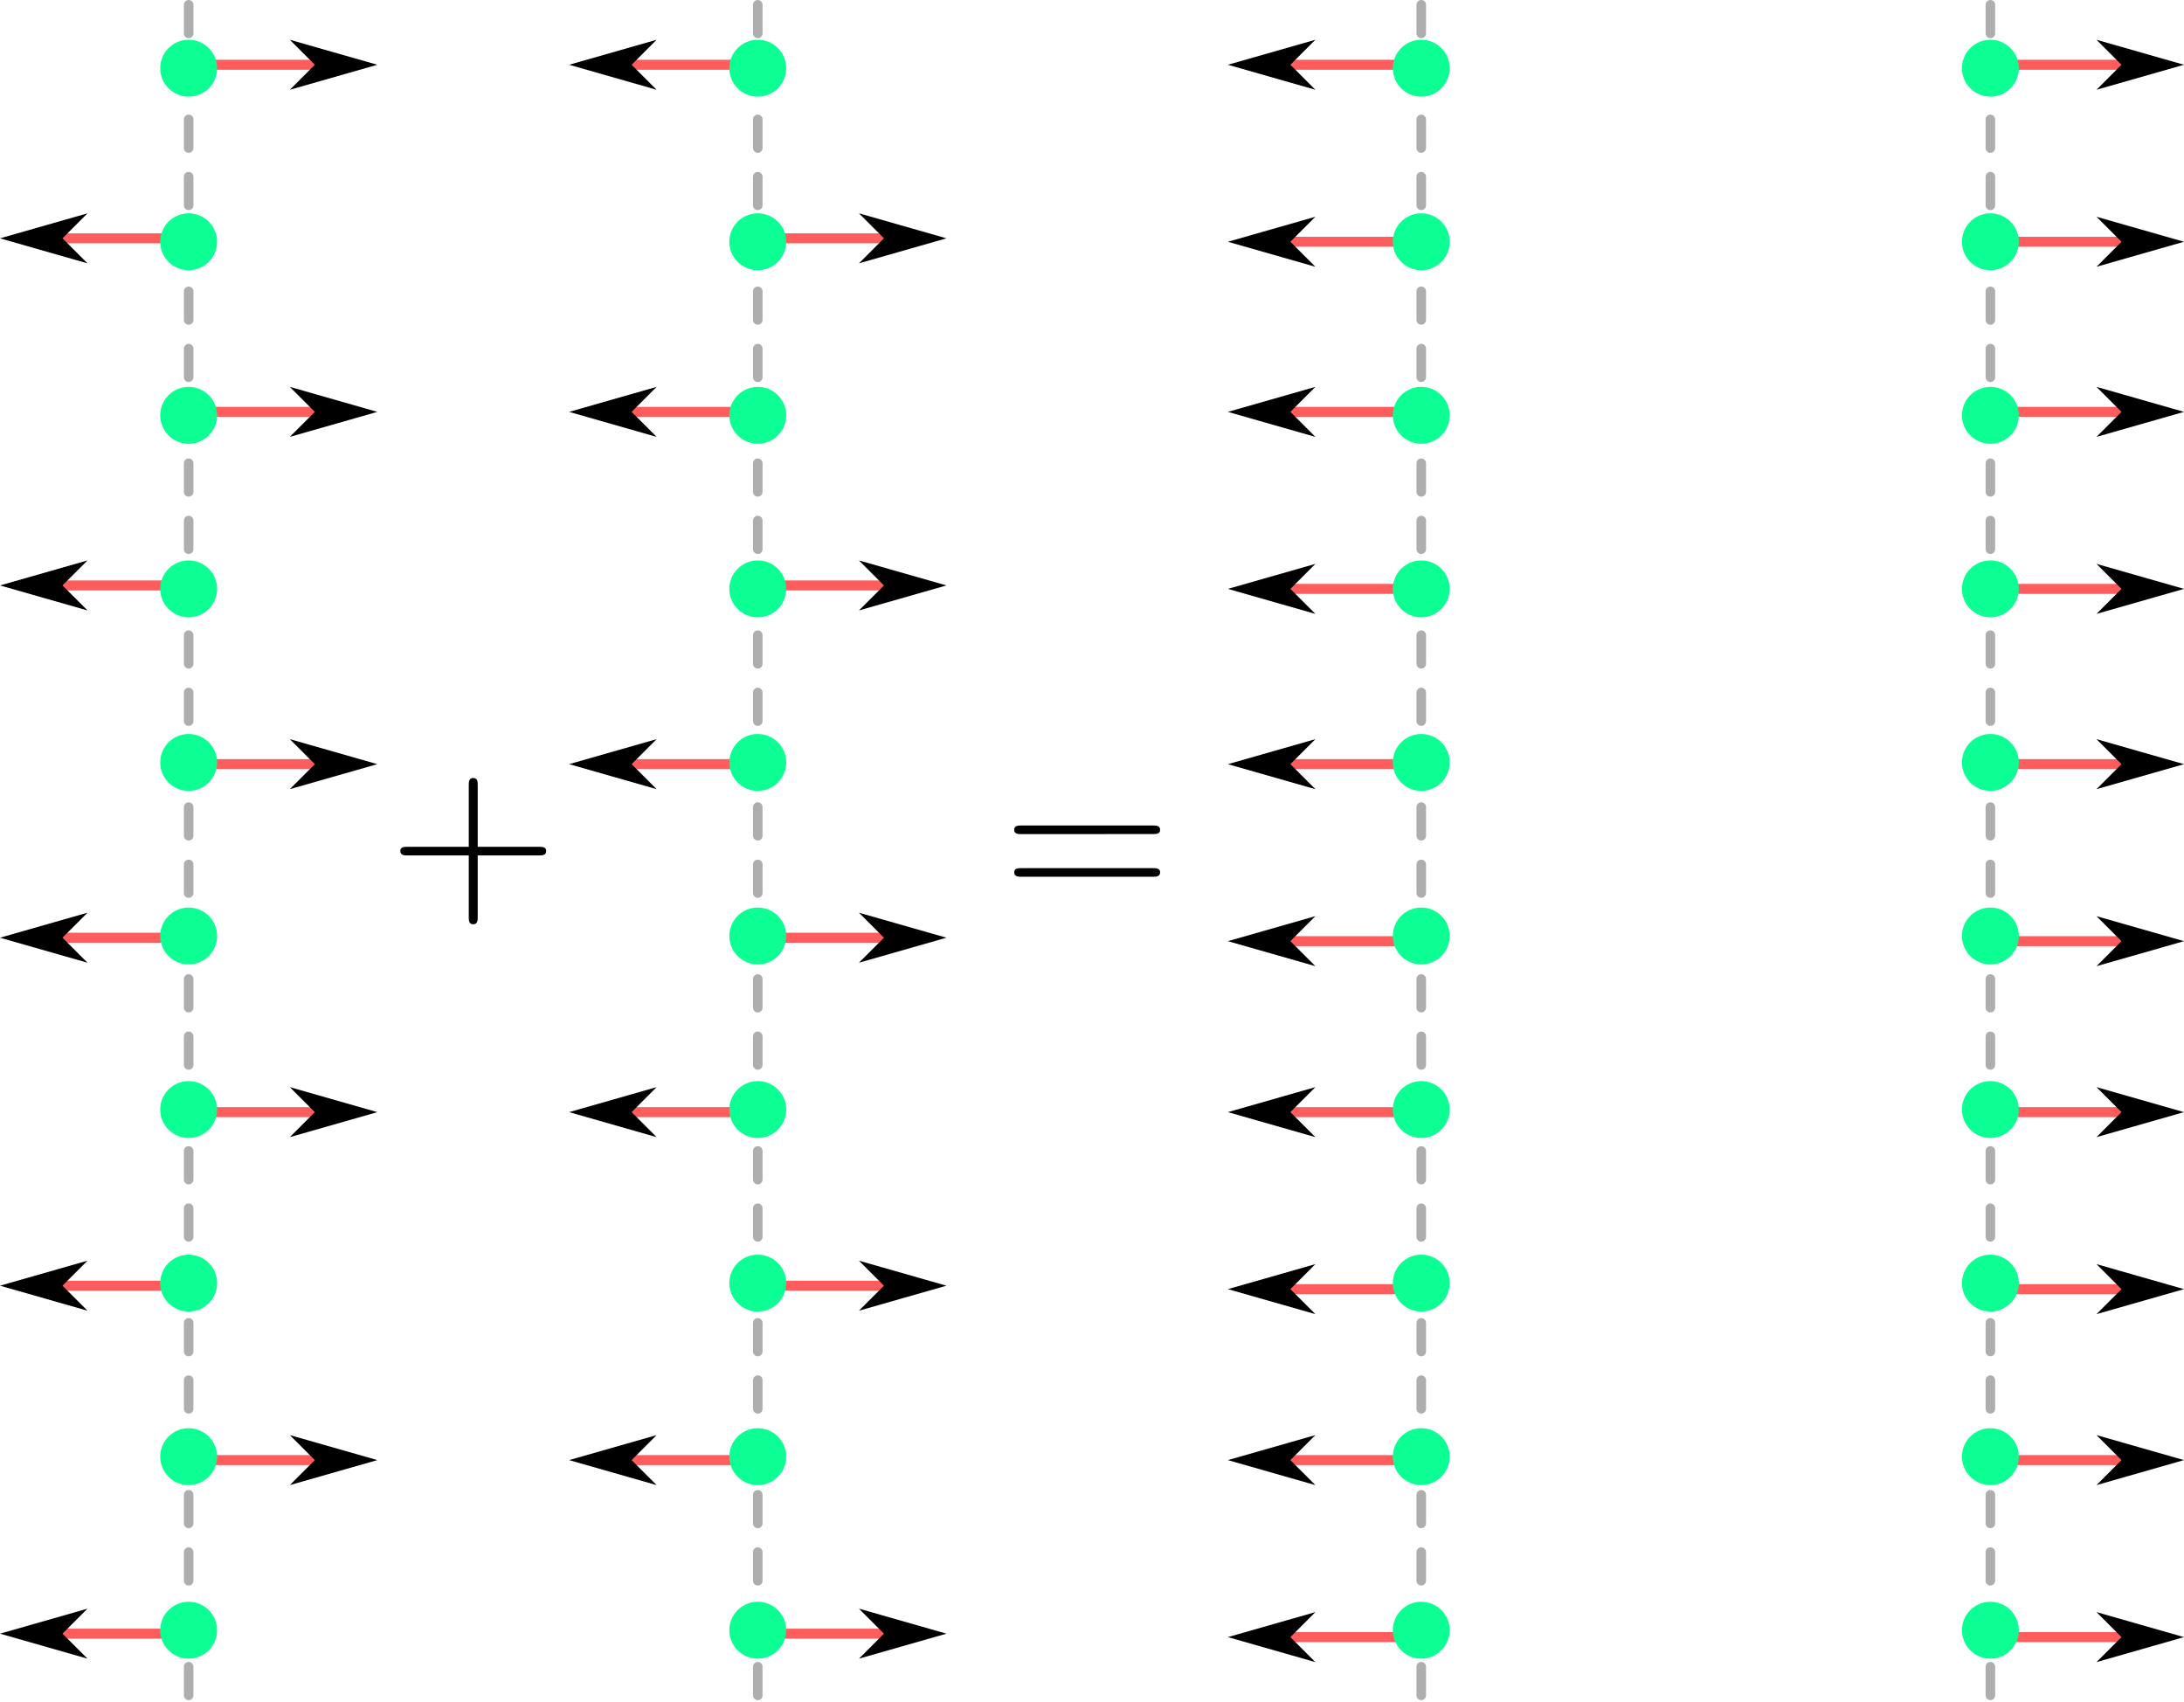 <?xml version="1.0" encoding="UTF-8" standalone="no"?>
<!-- Created with Inkscape (http://www.inkscape.org/) -->

<svg
   width="137.366mm"
   height="107.05mm"
   viewBox="0 0 137.366 107.05"
   version="1.1"
   id="svg23684"
   inkscape:version="1.2.2 (732a01da63, 2022-12-09)"
   sodipodi:docname="d_field_of_two_equal_charge_planes.svg"
   xml:space="preserve"
   xmlns:inkscape="http://www.inkscape.org/namespaces/inkscape"
   xmlns:sodipodi="http://sodipodi.sourceforge.net/DTD/sodipodi-0.dtd"
   xmlns="http://www.w3.org/2000/svg"
   xmlns:svg="http://www.w3.org/2000/svg"
   xmlns:ns1="http://www.iki.fi/pav/software/textext/"><sodipodi:namedview
     id="namedview23686"
     pagecolor="#ffffff"
     bordercolor="#000000"
     borderopacity="0.25"
     inkscape:showpageshadow="2"
     inkscape:pageopacity="0.0"
     inkscape:pagecheckerboard="0"
     inkscape:deskcolor="#d1d1d1"
     inkscape:document-units="mm"
     showgrid="false"
     inkscape:zoom="1.829812"
     inkscape:cx="29.78448"
     inkscape:cy="350.85571"
     inkscape:window-width="3840"
     inkscape:window-height="2066"
     inkscape:window-x="-11"
     inkscape:window-y="-11"
     inkscape:window-maximized="1"
     inkscape:current-layer="svg23684" /><defs
     id="defs23681"><marker
       style="overflow:visible"
       id="Arrow1L-7"
       refX="0"
       refY="0"
       orient="auto-start-reverse"
       inkscape:stockid="Arrow1L"
       markerWidth="8.75"
       markerHeight="5"
       viewBox="0 0 8.75 5"
       inkscape:isstock="true"
       inkscape:collect="always"
       preserveAspectRatio="xMidYMid"><path
         style="fill:context-stroke;fill-rule:evenodd;stroke:none"
         d="M 0,0 5,-5 -12.5,0 5,5 Z"
         id="arrow1L-6"
         transform="scale(-0.5)" /></marker><marker
       style="overflow:visible"
       id="Arrow1L-1-8"
       refX="0"
       refY="0"
       orient="auto-start-reverse"
       inkscape:stockid="Arrow1L"
       markerWidth="8.75"
       markerHeight="5"
       viewBox="0 0 8.75 5"
       inkscape:isstock="true"
       inkscape:collect="always"
       preserveAspectRatio="xMidYMid"><path
         style="fill:context-stroke;fill-rule:evenodd;stroke:none"
         d="M 0,0 5,-5 -12.5,0 5,5 Z"
         id="arrow1L-9-1"
         transform="scale(-0.5)" /></marker><marker
       style="overflow:visible"
       id="Arrow1L-9"
       refX="0"
       refY="0"
       orient="auto-start-reverse"
       inkscape:stockid="Arrow1L"
       markerWidth="8.75"
       markerHeight="5"
       viewBox="0 0 8.75 5"
       inkscape:isstock="true"
       inkscape:collect="always"
       preserveAspectRatio="xMidYMid"><path
         style="fill:context-stroke;fill-rule:evenodd;stroke:none"
         d="M 0,0 5,-5 -12.5,0 5,5 Z"
         id="arrow1L-63"
         transform="scale(-0.5)" /></marker><marker
       style="overflow:visible"
       id="Arrow1L-1-5"
       refX="0"
       refY="0"
       orient="auto-start-reverse"
       inkscape:stockid="Arrow1L"
       markerWidth="8.75"
       markerHeight="5"
       viewBox="0 0 8.75 5"
       inkscape:isstock="true"
       inkscape:collect="always"
       preserveAspectRatio="xMidYMid"><path
         style="fill:context-stroke;fill-rule:evenodd;stroke:none"
         d="M 0,0 5,-5 -12.5,0 5,5 Z"
         id="arrow1L-9-5"
         transform="scale(-0.5)" /></marker><marker
       style="overflow:visible"
       id="Arrow1L-0"
       refX="0"
       refY="0"
       orient="auto-start-reverse"
       inkscape:stockid="Arrow1L"
       markerWidth="8.75"
       markerHeight="5"
       viewBox="0 0 8.75 5"
       inkscape:isstock="true"
       inkscape:collect="always"
       preserveAspectRatio="xMidYMid"><path
         style="fill:context-stroke;fill-rule:evenodd;stroke:none"
         d="M 0,0 5,-5 -12.5,0 5,5 Z"
         id="arrow1L-4"
         transform="scale(-0.5)" /></marker><marker
       style="overflow:visible"
       id="Arrow1L-1-88"
       refX="0"
       refY="0"
       orient="auto-start-reverse"
       inkscape:stockid="Arrow1L"
       markerWidth="8.75"
       markerHeight="5"
       viewBox="0 0 8.75 5"
       inkscape:isstock="true"
       inkscape:collect="always"
       preserveAspectRatio="xMidYMid"><path
         style="fill:context-stroke;fill-rule:evenodd;stroke:none"
         d="M 0,0 5,-5 -12.5,0 5,5 Z"
         id="arrow1L-9-3"
         transform="scale(-0.5)" /></marker><marker
       inkscape:stockid="DimmArrow_Start_n00001"
       orient="auto"
       refY="0"
       refX="0"
       id="DimmArrow_Start_n00001"
       style="overflow:visible"><path
         d="M 0,0 -10,1.763 V -1.763 Z"
         style="fill:#000000;fill-opacity:1;fill-rule:evenodd;stroke:none;stroke-width:1;stroke-opacity:1"
         transform="rotate(180,-5,0)"
         id="path30786" /></marker><marker
       inkscape:stockid="DimmArrow_End_n00001"
       orient="auto"
       refY="0"
       refX="0"
       id="DimmArrow_End_n00001"
       style="overflow:visible"><path
         d="M 0,0 -10,1.763 V -1.763 Z"
         style="fill:#000000;fill-opacity:1;fill-rule:evenodd;stroke:none;stroke-width:1;stroke-opacity:1"
         transform="translate(10)"
         id="path30789" /></marker><marker
       inkscape:stockid="DimmArrow_Start_n00002"
       orient="auto"
       refY="0"
       refX="0"
       id="DimmArrow_Start_n00002"
       style="overflow:visible"><path
         d="M 0,0 -10,1.763 V -1.763 Z"
         style="fill:#000000;fill-opacity:1;fill-rule:evenodd;stroke:none;stroke-width:1;stroke-opacity:1"
         transform="rotate(180,-5,0)"
         id="path31142" /></marker><marker
       inkscape:stockid="DimmArrow_End_n00002"
       orient="auto"
       refY="0"
       refX="0"
       id="DimmArrow_End_n00002"
       style="overflow:visible"><path
         d="M 0,0 -10,1.763 V -1.763 Z"
         style="fill:#000000;fill-opacity:1;fill-rule:evenodd;stroke:none;stroke-width:1;stroke-opacity:1"
         transform="translate(10)"
         id="path31145" /></marker><marker
       inkscape:stockid="DimmArrow_Start_n00003"
       orient="auto"
       refY="0"
       refX="0"
       id="DimmArrow_Start_n00003"
       style="overflow:visible"><path
         d="M 0,0 -10,1.763 V -1.763 Z"
         style="fill:#000000;fill-opacity:1;fill-rule:evenodd;stroke:none;stroke-width:1;stroke-opacity:1"
         transform="rotate(180,-5,0)"
         id="path31534" /></marker><marker
       inkscape:stockid="DimmArrow_End_n00003"
       orient="auto"
       refY="0"
       refX="0"
       id="DimmArrow_End_n00003"
       style="overflow:visible"><path
         d="M 0,0 -10,1.763 V -1.763 Z"
         style="fill:#000000;fill-opacity:1;fill-rule:evenodd;stroke:none;stroke-width:1;stroke-opacity:1"
         transform="translate(10)"
         id="path31537" /></marker><marker
       style="overflow:visible"
       id="Arrow1L-7-0"
       refX="0"
       refY="0"
       orient="auto-start-reverse"
       inkscape:stockid="Arrow1L"
       markerWidth="8.75"
       markerHeight="5"
       viewBox="0 0 8.75 5"
       inkscape:isstock="true"
       inkscape:collect="always"
       preserveAspectRatio="xMidYMid"><path
         style="fill:context-stroke;fill-rule:evenodd;stroke:none"
         d="M 0,0 5,-5 -12.5,0 5,5 Z"
         id="arrow1L-6-2"
         transform="scale(-0.5)" /></marker><marker
       style="overflow:visible"
       id="Arrow1L-1-8-7"
       refX="0"
       refY="0"
       orient="auto-start-reverse"
       inkscape:stockid="Arrow1L"
       markerWidth="8.75"
       markerHeight="5"
       viewBox="0 0 8.75 5"
       inkscape:isstock="true"
       inkscape:collect="always"
       preserveAspectRatio="xMidYMid"><path
         style="fill:context-stroke;fill-rule:evenodd;stroke:none"
         d="M 0,0 5,-5 -12.5,0 5,5 Z"
         id="arrow1L-9-1-1"
         transform="scale(-0.5)" /></marker><marker
       style="overflow:visible"
       id="Arrow1L-7-5"
       refX="0"
       refY="0"
       orient="auto-start-reverse"
       inkscape:stockid="Arrow1L"
       markerWidth="8.75"
       markerHeight="5"
       viewBox="0 0 8.75 5"
       inkscape:isstock="true"
       inkscape:collect="always"
       preserveAspectRatio="xMidYMid"><path
         style="fill:context-stroke;fill-rule:evenodd;stroke:none"
         d="M 0,0 5,-5 -12.5,0 5,5 Z"
         id="arrow1L-6-7"
         transform="scale(-0.5)" /></marker><marker
       style="overflow:visible"
       id="Arrow1L-1-8-3"
       refX="0"
       refY="0"
       orient="auto-start-reverse"
       inkscape:stockid="Arrow1L"
       markerWidth="8.75"
       markerHeight="5"
       viewBox="0 0 8.75 5"
       inkscape:isstock="true"
       inkscape:collect="always"
       preserveAspectRatio="xMidYMid"><path
         style="fill:context-stroke;fill-rule:evenodd;stroke:none"
         d="M 0,0 5,-5 -12.5,0 5,5 Z"
         id="arrow1L-9-1-3"
         transform="scale(-0.5)" /></marker><marker
       style="overflow:visible"
       id="Arrow1L-7-8"
       refX="0"
       refY="0"
       orient="auto-start-reverse"
       inkscape:stockid="Arrow1L"
       markerWidth="8.75"
       markerHeight="5"
       viewBox="0 0 8.75 5"
       inkscape:isstock="true"
       inkscape:collect="always"
       preserveAspectRatio="xMidYMid"><path
         style="fill:context-stroke;fill-rule:evenodd;stroke:none"
         d="M 0,0 5,-5 -12.5,0 5,5 Z"
         id="arrow1L-6-8"
         transform="scale(-0.5)" /></marker><marker
       style="overflow:visible"
       id="Arrow1L-1-8-4"
       refX="0"
       refY="0"
       orient="auto-start-reverse"
       inkscape:stockid="Arrow1L"
       markerWidth="8.75"
       markerHeight="5"
       viewBox="0 0 8.75 5"
       inkscape:isstock="true"
       inkscape:collect="always"
       preserveAspectRatio="xMidYMid"><path
         style="fill:context-stroke;fill-rule:evenodd;stroke:none"
         d="M 0,0 5,-5 -12.5,0 5,5 Z"
         id="arrow1L-9-1-19"
         transform="scale(-0.5)" /></marker><marker
       style="overflow:visible"
       id="Arrow1L-7-0-2"
       refX="0"
       refY="0"
       orient="auto-start-reverse"
       inkscape:stockid="Arrow1L"
       markerWidth="8.75"
       markerHeight="5"
       viewBox="0 0 8.75 5"
       inkscape:isstock="true"
       inkscape:collect="always"
       preserveAspectRatio="xMidYMid"><path
         style="fill:context-stroke;fill-rule:evenodd;stroke:none"
         d="M 0,0 5,-5 -12.5,0 5,5 Z"
         id="arrow1L-6-2-1"
         transform="scale(-0.5)" /></marker><marker
       style="overflow:visible"
       id="Arrow1L-1-8-7-0"
       refX="0"
       refY="0"
       orient="auto-start-reverse"
       inkscape:stockid="Arrow1L"
       markerWidth="8.75"
       markerHeight="5"
       viewBox="0 0 8.75 5"
       inkscape:isstock="true"
       inkscape:collect="always"
       preserveAspectRatio="xMidYMid"><path
         style="fill:context-stroke;fill-rule:evenodd;stroke:none"
         d="M 0,0 5,-5 -12.5,0 5,5 Z"
         id="arrow1L-9-1-1-3"
         transform="scale(-0.5)" /></marker><marker
       style="overflow:visible"
       id="Arrow1L-7-5-2"
       refX="0"
       refY="0"
       orient="auto-start-reverse"
       inkscape:stockid="Arrow1L"
       markerWidth="8.75"
       markerHeight="5"
       viewBox="0 0 8.75 5"
       inkscape:isstock="true"
       inkscape:collect="always"
       preserveAspectRatio="xMidYMid"><path
         style="fill:context-stroke;fill-rule:evenodd;stroke:none"
         d="M 0,0 5,-5 -12.5,0 5,5 Z"
         id="arrow1L-6-7-4"
         transform="scale(-0.5)" /></marker><marker
       style="overflow:visible"
       id="Arrow1L-1-8-3-3"
       refX="0"
       refY="0"
       orient="auto-start-reverse"
       inkscape:stockid="Arrow1L"
       markerWidth="8.75"
       markerHeight="5"
       viewBox="0 0 8.75 5"
       inkscape:isstock="true"
       inkscape:collect="always"
       preserveAspectRatio="xMidYMid"><path
         style="fill:context-stroke;fill-rule:evenodd;stroke:none"
         d="M 0,0 5,-5 -12.5,0 5,5 Z"
         id="arrow1L-9-1-3-8"
         transform="scale(-0.5)" /></marker><marker
       style="overflow:visible"
       id="Arrow1L-9-2"
       refX="0"
       refY="0"
       orient="auto-start-reverse"
       inkscape:stockid="Arrow1L"
       markerWidth="8.75"
       markerHeight="5"
       viewBox="0 0 8.75 5"
       inkscape:isstock="true"
       inkscape:collect="always"
       preserveAspectRatio="xMidYMid"><path
         style="fill:context-stroke;fill-rule:evenodd;stroke:none"
         d="M 0,0 5,-5 -12.5,0 5,5 Z"
         id="arrow1L-63-2"
         transform="scale(-0.5)" /></marker><marker
       style="overflow:visible"
       id="Arrow1L-1-5-3"
       refX="0"
       refY="0"
       orient="auto-start-reverse"
       inkscape:stockid="Arrow1L"
       markerWidth="8.75"
       markerHeight="5"
       viewBox="0 0 8.75 5"
       inkscape:isstock="true"
       inkscape:collect="always"
       preserveAspectRatio="xMidYMid"><path
         style="fill:context-stroke;fill-rule:evenodd;stroke:none"
         d="M 0,0 5,-5 -12.5,0 5,5 Z"
         id="arrow1L-9-5-8"
         transform="scale(-0.5)" /></marker><marker
       style="overflow:visible"
       id="Arrow1L-0-0"
       refX="0"
       refY="0"
       orient="auto-start-reverse"
       inkscape:stockid="Arrow1L"
       markerWidth="8.75"
       markerHeight="5"
       viewBox="0 0 8.75 5"
       inkscape:isstock="true"
       inkscape:collect="always"
       preserveAspectRatio="xMidYMid"><path
         style="fill:context-stroke;fill-rule:evenodd;stroke:none"
         d="M 0,0 5,-5 -12.5,0 5,5 Z"
         id="arrow1L-4-3"
         transform="scale(-0.5)" /></marker><marker
       style="overflow:visible"
       id="Arrow1L-1-88-8"
       refX="0"
       refY="0"
       orient="auto-start-reverse"
       inkscape:stockid="Arrow1L"
       markerWidth="8.75"
       markerHeight="5"
       viewBox="0 0 8.75 5"
       inkscape:isstock="true"
       inkscape:collect="always"
       preserveAspectRatio="xMidYMid"><path
         style="fill:context-stroke;fill-rule:evenodd;stroke:none"
         d="M 0,0 5,-5 -12.5,0 5,5 Z"
         id="arrow1L-9-3-0"
         transform="scale(-0.5)" /></marker><marker
       style="overflow:visible"
       id="Arrow1L-1-8-3-3-3"
       refX="0"
       refY="0"
       orient="auto-start-reverse"
       inkscape:stockid="Arrow1L"
       markerWidth="8.75"
       markerHeight="5"
       viewBox="0 0 8.75 5"
       inkscape:isstock="true"
       inkscape:collect="always"
       preserveAspectRatio="xMidYMid"><path
         style="fill:context-stroke;fill-rule:evenodd;stroke:none"
         d="M 0,0 5,-5 -12.5,0 5,5 Z"
         id="arrow1L-9-1-3-8-5"
         transform="scale(-0.5)" /></marker><marker
       style="overflow:visible"
       id="Arrow1L-1-8-7-0-1"
       refX="0"
       refY="0"
       orient="auto-start-reverse"
       inkscape:stockid="Arrow1L"
       markerWidth="8.75"
       markerHeight="5"
       viewBox="0 0 8.75 5"
       inkscape:isstock="true"
       inkscape:collect="always"
       preserveAspectRatio="xMidYMid"><path
         style="fill:context-stroke;fill-rule:evenodd;stroke:none"
         d="M 0,0 5,-5 -12.5,0 5,5 Z"
         id="arrow1L-9-1-1-3-9"
         transform="scale(-0.5)" /></marker><marker
       style="overflow:visible"
       id="Arrow1L-1-8-4-3"
       refX="0"
       refY="0"
       orient="auto-start-reverse"
       inkscape:stockid="Arrow1L"
       markerWidth="8.75"
       markerHeight="5"
       viewBox="0 0 8.75 5"
       inkscape:isstock="true"
       inkscape:collect="always"
       preserveAspectRatio="xMidYMid"><path
         style="fill:context-stroke;fill-rule:evenodd;stroke:none"
         d="M 0,0 5,-5 -12.5,0 5,5 Z"
         id="arrow1L-9-1-19-8"
         transform="scale(-0.5)" /></marker><marker
       style="overflow:visible"
       id="Arrow1L-1-5-3-4"
       refX="0"
       refY="0"
       orient="auto-start-reverse"
       inkscape:stockid="Arrow1L"
       markerWidth="8.75"
       markerHeight="5"
       viewBox="0 0 8.75 5"
       inkscape:isstock="true"
       inkscape:collect="always"
       preserveAspectRatio="xMidYMid"><path
         style="fill:context-stroke;fill-rule:evenodd;stroke:none"
         d="M 0,0 5,-5 -12.5,0 5,5 Z"
         id="arrow1L-9-5-8-6"
         transform="scale(-0.5)" /></marker><marker
       style="overflow:visible"
       id="Arrow1L-1-88-8-8"
       refX="0"
       refY="0"
       orient="auto-start-reverse"
       inkscape:stockid="Arrow1L"
       markerWidth="8.75"
       markerHeight="5"
       viewBox="0 0 8.75 5"
       inkscape:isstock="true"
       inkscape:collect="always"
       preserveAspectRatio="xMidYMid"><path
         style="fill:context-stroke;fill-rule:evenodd;stroke:none"
         d="M 0,0 5,-5 -12.5,0 5,5 Z"
         id="arrow1L-9-3-0-8"
         transform="scale(-0.5)" /></marker><marker
       style="overflow:visible"
       id="Arrow1L-1-88-8-8-8"
       refX="0"
       refY="0"
       orient="auto-start-reverse"
       inkscape:stockid="Arrow1L"
       markerWidth="8.75"
       markerHeight="5"
       viewBox="0 0 8.75 5"
       inkscape:isstock="true"
       inkscape:collect="always"
       preserveAspectRatio="xMidYMid"><path
         style="fill:context-stroke;fill-rule:evenodd;stroke:none"
         d="M 0,0 5,-5 -12.5,0 5,5 Z"
         id="arrow1L-9-3-0-8-0"
         transform="scale(-0.5)" /></marker><marker
       style="overflow:visible"
       id="Arrow1L-1-5-3-4-4"
       refX="0"
       refY="0"
       orient="auto-start-reverse"
       inkscape:stockid="Arrow1L"
       markerWidth="8.75"
       markerHeight="5"
       viewBox="0 0 8.75 5"
       inkscape:isstock="true"
       inkscape:collect="always"
       preserveAspectRatio="xMidYMid"><path
         style="fill:context-stroke;fill-rule:evenodd;stroke:none"
         d="M 0,0 5,-5 -12.5,0 5,5 Z"
         id="arrow1L-9-5-8-6-9"
         transform="scale(-0.5)" /></marker><marker
       style="overflow:visible"
       id="Arrow1L-1-8-4-3-6"
       refX="0"
       refY="0"
       orient="auto-start-reverse"
       inkscape:stockid="Arrow1L"
       markerWidth="8.75"
       markerHeight="5"
       viewBox="0 0 8.75 5"
       inkscape:isstock="true"
       inkscape:collect="always"
       preserveAspectRatio="xMidYMid"><path
         style="fill:context-stroke;fill-rule:evenodd;stroke:none"
         d="M 0,0 5,-5 -12.5,0 5,5 Z"
         id="arrow1L-9-1-19-8-2"
         transform="scale(-0.5)" /></marker><marker
       style="overflow:visible"
       id="Arrow1L-1-8-7-0-1-3"
       refX="0"
       refY="0"
       orient="auto-start-reverse"
       inkscape:stockid="Arrow1L"
       markerWidth="8.75"
       markerHeight="5"
       viewBox="0 0 8.75 5"
       inkscape:isstock="true"
       inkscape:collect="always"
       preserveAspectRatio="xMidYMid"><path
         style="fill:context-stroke;fill-rule:evenodd;stroke:none"
         d="M 0,0 5,-5 -12.5,0 5,5 Z"
         id="arrow1L-9-1-1-3-9-2"
         transform="scale(-0.5)" /></marker><marker
       style="overflow:visible"
       id="Arrow1L-1-8-3-3-3-8"
       refX="0"
       refY="0"
       orient="auto-start-reverse"
       inkscape:stockid="Arrow1L"
       markerWidth="8.75"
       markerHeight="5"
       viewBox="0 0 8.75 5"
       inkscape:isstock="true"
       inkscape:collect="always"
       preserveAspectRatio="xMidYMid"><path
         style="fill:context-stroke;fill-rule:evenodd;stroke:none"
         d="M 0,0 5,-5 -12.5,0 5,5 Z"
         id="arrow1L-9-1-3-8-5-6"
         transform="scale(-0.5)" /></marker><marker
       style="overflow:visible"
       id="Arrow1L-1-8-4-3-5"
       refX="0"
       refY="0"
       orient="auto-start-reverse"
       inkscape:stockid="Arrow1L"
       markerWidth="8.75"
       markerHeight="5"
       viewBox="0 0 8.75 5"
       inkscape:isstock="true"
       inkscape:collect="always"
       preserveAspectRatio="xMidYMid"><path
         style="fill:context-stroke;fill-rule:evenodd;stroke:none"
         d="M 0,0 5,-5 -12.5,0 5,5 Z"
         id="arrow1L-9-1-19-8-8"
         transform="scale(-0.5)" /></marker><marker
       style="overflow:visible"
       id="Arrow1L-1-8-7-0-1-6"
       refX="0"
       refY="0"
       orient="auto-start-reverse"
       inkscape:stockid="Arrow1L"
       markerWidth="8.75"
       markerHeight="5"
       viewBox="0 0 8.75 5"
       inkscape:isstock="true"
       inkscape:collect="always"
       preserveAspectRatio="xMidYMid"><path
         style="fill:context-stroke;fill-rule:evenodd;stroke:none"
         d="M 0,0 5,-5 -12.5,0 5,5 Z"
         id="arrow1L-9-1-1-3-9-1"
         transform="scale(-0.5)" /></marker><marker
       style="overflow:visible"
       id="Arrow1L-1-8-3-3-3-3"
       refX="0"
       refY="0"
       orient="auto-start-reverse"
       inkscape:stockid="Arrow1L"
       markerWidth="8.75"
       markerHeight="5"
       viewBox="0 0 8.75 5"
       inkscape:isstock="true"
       inkscape:collect="always"
       preserveAspectRatio="xMidYMid"><path
         style="fill:context-stroke;fill-rule:evenodd;stroke:none"
         d="M 0,0 5,-5 -12.5,0 5,5 Z"
         id="arrow1L-9-1-3-8-5-9"
         transform="scale(-0.5)" /></marker><marker
       style="overflow:visible"
       id="Arrow1L-1-5-3-4-40"
       refX="0"
       refY="0"
       orient="auto-start-reverse"
       inkscape:stockid="Arrow1L"
       markerWidth="8.75"
       markerHeight="5"
       viewBox="0 0 8.75 5"
       inkscape:isstock="true"
       inkscape:collect="always"
       preserveAspectRatio="xMidYMid"><path
         style="fill:context-stroke;fill-rule:evenodd;stroke:none"
         d="M 0,0 5,-5 -12.5,0 5,5 Z"
         id="arrow1L-9-5-8-6-96"
         transform="scale(-0.5)" /></marker><marker
       style="overflow:visible"
       id="Arrow1L-1-88-8-8-3"
       refX="0"
       refY="0"
       orient="auto-start-reverse"
       inkscape:stockid="Arrow1L"
       markerWidth="8.75"
       markerHeight="5"
       viewBox="0 0 8.75 5"
       inkscape:isstock="true"
       inkscape:collect="always"
       preserveAspectRatio="xMidYMid"><path
         style="fill:context-stroke;fill-rule:evenodd;stroke:none"
         d="M 0,0 5,-5 -12.5,0 5,5 Z"
         id="arrow1L-9-3-0-8-6"
         transform="scale(-0.5)" /></marker><marker
       style="overflow:visible"
       id="Arrow1L-1-8-4-3-6-1"
       refX="0"
       refY="0"
       orient="auto-start-reverse"
       inkscape:stockid="Arrow1L"
       markerWidth="8.75"
       markerHeight="5"
       viewBox="0 0 8.75 5"
       inkscape:isstock="true"
       inkscape:collect="always"
       preserveAspectRatio="xMidYMid"><path
         style="fill:context-stroke;fill-rule:evenodd;stroke:none"
         d="M 0,0 5,-5 -12.5,0 5,5 Z"
         id="arrow1L-9-1-19-8-2-8"
         transform="scale(-0.5)" /></marker><marker
       style="overflow:visible"
       id="Arrow1L-1-8-7-0-1-3-7"
       refX="0"
       refY="0"
       orient="auto-start-reverse"
       inkscape:stockid="Arrow1L"
       markerWidth="8.75"
       markerHeight="5"
       viewBox="0 0 8.75 5"
       inkscape:isstock="true"
       inkscape:collect="always"
       preserveAspectRatio="xMidYMid"><path
         style="fill:context-stroke;fill-rule:evenodd;stroke:none"
         d="M 0,0 5,-5 -12.5,0 5,5 Z"
         id="arrow1L-9-1-1-3-9-2-1"
         transform="scale(-0.5)" /></marker><marker
       style="overflow:visible"
       id="Arrow1L-1-8-3-3-3-8-9"
       refX="0"
       refY="0"
       orient="auto-start-reverse"
       inkscape:stockid="Arrow1L"
       markerWidth="8.75"
       markerHeight="5"
       viewBox="0 0 8.75 5"
       inkscape:isstock="true"
       inkscape:collect="always"
       preserveAspectRatio="xMidYMid"><path
         style="fill:context-stroke;fill-rule:evenodd;stroke:none"
         d="M 0,0 5,-5 -12.5,0 5,5 Z"
         id="arrow1L-9-1-3-8-5-6-7"
         transform="scale(-0.5)" /></marker><marker
       style="overflow:visible"
       id="Arrow1L-1-5-3-4-4-1"
       refX="0"
       refY="0"
       orient="auto-start-reverse"
       inkscape:stockid="Arrow1L"
       markerWidth="8.75"
       markerHeight="5"
       viewBox="0 0 8.75 5"
       inkscape:isstock="true"
       inkscape:collect="always"
       preserveAspectRatio="xMidYMid"><path
         style="fill:context-stroke;fill-rule:evenodd;stroke:none"
         d="M 0,0 5,-5 -12.5,0 5,5 Z"
         id="arrow1L-9-5-8-6-9-8"
         transform="scale(-0.5)" /></marker><marker
       style="overflow:visible"
       id="Arrow1L-1-88-8-8-8-6"
       refX="0"
       refY="0"
       orient="auto-start-reverse"
       inkscape:stockid="Arrow1L"
       markerWidth="8.75"
       markerHeight="5"
       viewBox="0 0 8.75 5"
       inkscape:isstock="true"
       inkscape:collect="always"
       preserveAspectRatio="xMidYMid"><path
         style="fill:context-stroke;fill-rule:evenodd;stroke:none"
         d="M 0,0 5,-5 -12.5,0 5,5 Z"
         id="arrow1L-9-3-0-8-0-7"
         transform="scale(-0.5)" /></marker><marker
       inkscape:stockid="DimmArrow_Start_n00001"
       orient="auto"
       refY="0"
       refX="0"
       id="DimmArrow_Start_n00001-0"
       style="overflow:visible"><path
         d="M 0,0 -10,1.763 V -1.763 Z"
         style="fill:#000000;fill-opacity:1;fill-rule:evenodd;stroke:none;stroke-width:1;stroke-opacity:1"
         transform="rotate(180,-5,0)"
         id="path30786-3" /></marker><marker
       inkscape:stockid="DimmArrow_End_n00001"
       orient="auto"
       refY="0"
       refX="0"
       id="DimmArrow_End_n00001-2"
       style="overflow:visible"><path
         d="M 0,0 -10,1.763 V -1.763 Z"
         style="fill:#000000;fill-opacity:1;fill-rule:evenodd;stroke:none;stroke-width:1;stroke-opacity:1"
         transform="translate(10)"
         id="path30789-2" /></marker><marker
       inkscape:stockid="DimmArrow_Start_n00002"
       orient="auto"
       refY="0"
       refX="0"
       id="DimmArrow_Start_n00002-1"
       style="overflow:visible"><path
         d="M 0,0 -10,1.763 V -1.763 Z"
         style="fill:#000000;fill-opacity:1;fill-rule:evenodd;stroke:none;stroke-width:1;stroke-opacity:1"
         transform="rotate(180,-5,0)"
         id="path31142-6" /></marker><marker
       inkscape:stockid="DimmArrow_End_n00002"
       orient="auto"
       refY="0"
       refX="0"
       id="DimmArrow_End_n00002-8"
       style="overflow:visible"><path
         d="M 0,0 -10,1.763 V -1.763 Z"
         style="fill:#000000;fill-opacity:1;fill-rule:evenodd;stroke:none;stroke-width:1;stroke-opacity:1"
         transform="translate(10)"
         id="path31145-4" /></marker><marker
       inkscape:stockid="DimmArrow_Start_n00003"
       orient="auto"
       refY="0"
       refX="0"
       id="DimmArrow_Start_n00003-5"
       style="overflow:visible"><path
         d="M 0,0 -10,1.763 V -1.763 Z"
         style="fill:#000000;fill-opacity:1;fill-rule:evenodd;stroke:none;stroke-width:1;stroke-opacity:1"
         transform="rotate(180,-5,0)"
         id="path31534-8" /></marker><marker
       inkscape:stockid="DimmArrow_End_n00003"
       orient="auto"
       refY="0"
       refX="0"
       id="DimmArrow_End_n00003-0"
       style="overflow:visible"><path
         d="M 0,0 -10,1.763 V -1.763 Z"
         style="fill:#000000;fill-opacity:1;fill-rule:evenodd;stroke:none;stroke-width:1;stroke-opacity:1"
         transform="translate(10)"
         id="path31537-6" /></marker><g
       id="id-cb69ac7b-6388-4203-98e9-6caefbd7f0bc-3"><g
         id="id-8d23a178-98d6-43b2-bb24-99ca0932e428-4" /><g
         id="id-8f52d006-6e3d-4e88-9510-8cdb54622505-4"><path
           d="m 4.078,-2.297 h 2.781 C 7,-2.297 7.188,-2.297 7.188,-2.5 7.188,-2.688 7,-2.688 6.859,-2.688 h -2.781 v -2.797 c 0,-0.141 0,-0.328 -0.203,-0.328 -0.203,0 -0.203,0.188 -0.203,0.328 V -2.688 h -2.781 c -0.141,0 -0.328,0 -0.328,0.188 0,0.203 0.188,0.203 0.328,0.203 h 2.781 V 0.5 c 0,0.141 0,0.328 0.203,0.328 0.203,0 0.203,-0.188 0.203,-0.328 z m 0,0"
           id="id-0c2ae3e0-5ad8-4081-ab74-4aa4fdf572cf-3" /></g></g><g
       id="id-d53690e0-55a9-4d06-b259-30ca97c4908e-2"><g
         id="id-5226453a-cba0-49aa-a00e-fce356527afc-5" /><g
         id="id-cd680f86-5fa2-4cd1-9f3e-2a941a477d74-5"><path
           d="m 6.844,-3.266 c 0.156,0 0.344,0 0.344,-0.188 C 7.188,-3.656 7,-3.656 6.859,-3.656 h -5.969 c -0.141,0 -0.328,0 -0.328,0.203 0,0.188 0.188,0.188 0.328,0.188 z m 0.016,1.938 c 0.141,0 0.328,0 0.328,-0.203 0,-0.188 -0.188,-0.188 -0.344,-0.188 H 0.891 c -0.141,0 -0.328,0 -0.328,0.188 0,0.203 0.188,0.203 0.328,0.203 z m 0,0"
           id="id-7739aaca-cef5-49de-9247-c40c54fba70b-7" /></g></g><marker
       inkscape:stockid="DimmArrow_Start_n00001"
       orient="auto"
       refY="0"
       refX="0"
       id="DimmArrow_Start_n00001-2"
       style="overflow:visible"><path
         d="M 0,0 -10,1.763 V -1.763 Z"
         style="fill:#000000;fill-opacity:1;fill-rule:evenodd;stroke:none;stroke-width:1;stroke-opacity:1"
         transform="rotate(180,-5,0)"
         id="path30786-18" /></marker><marker
       inkscape:stockid="DimmArrow_End_n00001"
       orient="auto"
       refY="0"
       refX="0"
       id="DimmArrow_End_n00001-4"
       style="overflow:visible"><path
         d="M 0,0 -10,1.763 V -1.763 Z"
         style="fill:#000000;fill-opacity:1;fill-rule:evenodd;stroke:none;stroke-width:1;stroke-opacity:1"
         transform="translate(10)"
         id="path30789-6" /></marker><marker
       inkscape:stockid="DimmArrow_Start_n00002"
       orient="auto"
       refY="0"
       refX="0"
       id="DimmArrow_Start_n00002-8"
       style="overflow:visible"><path
         d="M 0,0 -10,1.763 V -1.763 Z"
         style="fill:#000000;fill-opacity:1;fill-rule:evenodd;stroke:none;stroke-width:1;stroke-opacity:1"
         transform="rotate(180,-5,0)"
         id="path31142-60" /></marker><marker
       inkscape:stockid="DimmArrow_End_n00002"
       orient="auto"
       refY="0"
       refX="0"
       id="DimmArrow_End_n00002-3"
       style="overflow:visible"><path
         d="M 0,0 -10,1.763 V -1.763 Z"
         style="fill:#000000;fill-opacity:1;fill-rule:evenodd;stroke:none;stroke-width:1;stroke-opacity:1"
         transform="translate(10)"
         id="path31145-74" /></marker><marker
       inkscape:stockid="DimmArrow_Start_n00003"
       orient="auto"
       refY="0"
       refX="0"
       id="DimmArrow_Start_n00003-54"
       style="overflow:visible"><path
         d="M 0,0 -10,1.763 V -1.763 Z"
         style="fill:#000000;fill-opacity:1;fill-rule:evenodd;stroke:none;stroke-width:1;stroke-opacity:1"
         transform="rotate(180,-5,0)"
         id="path31534-2" /></marker><marker
       inkscape:stockid="DimmArrow_End_n00003"
       orient="auto"
       refY="0"
       refX="0"
       id="DimmArrow_End_n00003-85"
       style="overflow:visible"><path
         d="M 0,0 -10,1.763 V -1.763 Z"
         style="fill:#000000;fill-opacity:1;fill-rule:evenodd;stroke:none;stroke-width:1;stroke-opacity:1"
         transform="translate(10)"
         id="path31537-9" /></marker><marker
       inkscape:stockid="DimmArrow_Start_n00001"
       orient="auto"
       refY="0"
       refX="0"
       id="DimmArrow_Start_n00001-1"
       style="overflow:visible"><path
         d="M 0,0 -10,1.763 V -1.763 Z"
         style="fill:#000000;fill-opacity:1;fill-rule:evenodd;stroke:none;stroke-width:1;stroke-opacity:1"
         transform="rotate(180,-5,0)"
         id="path30786-1" /></marker><marker
       inkscape:stockid="DimmArrow_End_n00001"
       orient="auto"
       refY="0"
       refX="0"
       id="DimmArrow_End_n00001-28"
       style="overflow:visible"><path
         d="M 0,0 -10,1.763 V -1.763 Z"
         style="fill:#000000;fill-opacity:1;fill-rule:evenodd;stroke:none;stroke-width:1;stroke-opacity:1"
         transform="translate(10)"
         id="path30789-4" /></marker><marker
       inkscape:stockid="DimmArrow_Start_n00002"
       orient="auto"
       refY="0"
       refX="0"
       id="DimmArrow_Start_n00002-6"
       style="overflow:visible"><path
         d="M 0,0 -10,1.763 V -1.763 Z"
         style="fill:#000000;fill-opacity:1;fill-rule:evenodd;stroke:none;stroke-width:1;stroke-opacity:1"
         transform="rotate(180,-5,0)"
         id="path31142-7" /></marker><marker
       inkscape:stockid="DimmArrow_End_n00002"
       orient="auto"
       refY="0"
       refX="0"
       id="DimmArrow_End_n00002-0"
       style="overflow:visible"><path
         d="M 0,0 -10,1.763 V -1.763 Z"
         style="fill:#000000;fill-opacity:1;fill-rule:evenodd;stroke:none;stroke-width:1;stroke-opacity:1"
         transform="translate(10)"
         id="path31145-7" /></marker><marker
       inkscape:stockid="DimmArrow_Start_n00003"
       orient="auto"
       refY="0"
       refX="0"
       id="DimmArrow_Start_n00003-2"
       style="overflow:visible"><path
         d="M 0,0 -10,1.763 V -1.763 Z"
         style="fill:#000000;fill-opacity:1;fill-rule:evenodd;stroke:none;stroke-width:1;stroke-opacity:1"
         transform="rotate(180,-5,0)"
         id="path31534-3" /></marker><marker
       inkscape:stockid="DimmArrow_End_n00003"
       orient="auto"
       refY="0"
       refX="0"
       id="DimmArrow_End_n00003-8"
       style="overflow:visible"><path
         d="M 0,0 -10,1.763 V -1.763 Z"
         style="fill:#000000;fill-opacity:1;fill-rule:evenodd;stroke:none;stroke-width:1;stroke-opacity:1"
         transform="translate(10)"
         id="path31537-8" /></marker><marker
       inkscape:stockid="DimmArrow_Start_n00001"
       orient="auto"
       refY="0"
       refX="0"
       id="DimmArrow_Start_n00001-0-4"
       style="overflow:visible"><path
         d="M 0,0 -10,1.763 V -1.763 Z"
         style="fill:#000000;fill-opacity:1;fill-rule:evenodd;stroke:none;stroke-width:1;stroke-opacity:1"
         transform="rotate(180,-5,0)"
         id="path30786-3-4" /></marker><marker
       inkscape:stockid="DimmArrow_End_n00001"
       orient="auto"
       refY="0"
       refX="0"
       id="DimmArrow_End_n00001-2-9"
       style="overflow:visible"><path
         d="M 0,0 -10,1.763 V -1.763 Z"
         style="fill:#000000;fill-opacity:1;fill-rule:evenodd;stroke:none;stroke-width:1;stroke-opacity:1"
         transform="translate(10)"
         id="path30789-2-6" /></marker><marker
       inkscape:stockid="DimmArrow_Start_n00002"
       orient="auto"
       refY="0"
       refX="0"
       id="DimmArrow_Start_n00002-1-2"
       style="overflow:visible"><path
         d="M 0,0 -10,1.763 V -1.763 Z"
         style="fill:#000000;fill-opacity:1;fill-rule:evenodd;stroke:none;stroke-width:1;stroke-opacity:1"
         transform="rotate(180,-5,0)"
         id="path31142-6-9" /></marker><marker
       inkscape:stockid="DimmArrow_End_n00002"
       orient="auto"
       refY="0"
       refX="0"
       id="DimmArrow_End_n00002-8-8"
       style="overflow:visible"><path
         d="M 0,0 -10,1.763 V -1.763 Z"
         style="fill:#000000;fill-opacity:1;fill-rule:evenodd;stroke:none;stroke-width:1;stroke-opacity:1"
         transform="translate(10)"
         id="path31145-4-8" /></marker><marker
       inkscape:stockid="DimmArrow_Start_n00003"
       orient="auto"
       refY="0"
       refX="0"
       id="DimmArrow_Start_n00003-5-0"
       style="overflow:visible"><path
         d="M 0,0 -10,1.763 V -1.763 Z"
         style="fill:#000000;fill-opacity:1;fill-rule:evenodd;stroke:none;stroke-width:1;stroke-opacity:1"
         transform="rotate(180,-5,0)"
         id="path31534-8-4" /></marker><marker
       inkscape:stockid="DimmArrow_End_n00003"
       orient="auto"
       refY="0"
       refX="0"
       id="DimmArrow_End_n00003-0-1"
       style="overflow:visible"><path
         d="M 0,0 -10,1.763 V -1.763 Z"
         style="fill:#000000;fill-opacity:1;fill-rule:evenodd;stroke:none;stroke-width:1;stroke-opacity:1"
         transform="translate(10)"
         id="path31537-6-3" /></marker><g
       id="id-cb69ac7b-6388-4203-98e9-6caefbd7f0bc-3-2"><g
         id="id-8d23a178-98d6-43b2-bb24-99ca0932e428-4-8" /><g
         id="id-8f52d006-6e3d-4e88-9510-8cdb54622505-4-4"><path
           d="m 4.078,-2.297 h 2.781 C 7,-2.297 7.188,-2.297 7.188,-2.5 7.188,-2.688 7,-2.688 6.859,-2.688 h -2.781 v -2.797 c 0,-0.141 0,-0.328 -0.203,-0.328 -0.203,0 -0.203,0.188 -0.203,0.328 V -2.688 h -2.781 c -0.141,0 -0.328,0 -0.328,0.188 0,0.203 0.188,0.203 0.328,0.203 h 2.781 V 0.5 c 0,0.141 0,0.328 0.203,0.328 0.203,0 0.203,-0.188 0.203,-0.328 z m 0,0"
           id="id-0c2ae3e0-5ad8-4081-ab74-4aa4fdf572cf-3-9" /></g></g><g
       id="id-d53690e0-55a9-4d06-b259-30ca97c4908e-2-1"><g
         id="id-5226453a-cba0-49aa-a00e-fce356527afc-5-4" /><g
         id="id-cd680f86-5fa2-4cd1-9f3e-2a941a477d74-5-7"><path
           d="m 6.844,-3.266 c 0.156,0 0.344,0 0.344,-0.188 C 7.188,-3.656 7,-3.656 6.859,-3.656 h -5.969 c -0.141,0 -0.328,0 -0.328,0.203 0,0.188 0.188,0.188 0.328,0.188 z m 0.016,1.938 c 0.141,0 0.328,0 0.328,-0.203 0,-0.188 -0.188,-0.188 -0.344,-0.188 H 0.891 c -0.141,0 -0.328,0 -0.328,0.188 0,0.203 0.188,0.203 0.328,0.203 z m 0,0"
           id="id-7739aaca-cef5-49de-9247-c40c54fba70b-7-7" /></g></g><g
       id="id-cb69ac7b-6388-4203-98e9-6caefbd7f0bc-35"><g
         id="id-8d23a178-98d6-43b2-bb24-99ca0932e428-8" /><g
         id="id-8f52d006-6e3d-4e88-9510-8cdb54622505-2"><path
           d="m 4.078,-2.297 h 2.781 C 7,-2.297 7.188,-2.297 7.188,-2.5 7.188,-2.688 7,-2.688 6.859,-2.688 h -2.781 v -2.797 c 0,-0.141 0,-0.328 -0.203,-0.328 -0.203,0 -0.203,0.188 -0.203,0.328 V -2.688 h -2.781 c -0.141,0 -0.328,0 -0.328,0.188 0,0.203 0.188,0.203 0.328,0.203 h 2.781 V 0.5 c 0,0.141 0,0.328 0.203,0.328 0.203,0 0.203,-0.188 0.203,-0.328 z m 0,0"
           id="id-0c2ae3e0-5ad8-4081-ab74-4aa4fdf572cf-6" /></g></g><g
       id="id-d53690e0-55a9-4d06-b259-30ca97c4908e-6"><g
         id="id-5226453a-cba0-49aa-a00e-fce356527afc-0" /><g
         id="id-cd680f86-5fa2-4cd1-9f3e-2a941a477d74-3"><path
           d="m 6.844,-3.266 c 0.156,0 0.344,0 0.344,-0.188 C 7.188,-3.656 7,-3.656 6.859,-3.656 h -5.969 c -0.141,0 -0.328,0 -0.328,0.203 0,0.188 0.188,0.188 0.328,0.188 z m 0.016,1.938 c 0.141,0 0.328,0 0.328,-0.203 0,-0.188 -0.188,-0.188 -0.344,-0.188 H 0.891 c -0.141,0 -0.328,0 -0.328,0.188 0,0.203 0.188,0.203 0.328,0.203 z m 0,0"
           id="id-7739aaca-cef5-49de-9247-c40c54fba70b-2" /></g></g><g
       id="id-cb69ac7b-6388-4203-98e9-6caefbd7f0bc-4"><g
         id="id-8d23a178-98d6-43b2-bb24-99ca0932e428-45" /><g
         id="id-8f52d006-6e3d-4e88-9510-8cdb54622505-8"><path
           d="m 4.078,-2.297 h 2.781 C 7,-2.297 7.188,-2.297 7.188,-2.5 7.188,-2.688 7,-2.688 6.859,-2.688 h -2.781 v -2.797 c 0,-0.141 0,-0.328 -0.203,-0.328 -0.203,0 -0.203,0.188 -0.203,0.328 V -2.688 h -2.781 c -0.141,0 -0.328,0 -0.328,0.188 0,0.203 0.188,0.203 0.328,0.203 h 2.781 V 0.5 c 0,0.141 0,0.328 0.203,0.328 0.203,0 0.203,-0.188 0.203,-0.328 z m 0,0"
           id="id-0c2ae3e0-5ad8-4081-ab74-4aa4fdf572cf-9" /></g></g><g
       id="id-d53690e0-55a9-4d06-b259-30ca97c4908e-4"><g
         id="id-5226453a-cba0-49aa-a00e-fce356527afc-9" /><g
         id="id-cd680f86-5fa2-4cd1-9f3e-2a941a477d74-0"><path
           d="m 6.844,-3.266 c 0.156,0 0.344,0 0.344,-0.188 C 7.188,-3.656 7,-3.656 6.859,-3.656 h -5.969 c -0.141,0 -0.328,0 -0.328,0.203 0,0.188 0.188,0.188 0.328,0.188 z m 0.016,1.938 c 0.141,0 0.328,0 0.328,-0.203 0,-0.188 -0.188,-0.188 -0.344,-0.188 H 0.891 c -0.141,0 -0.328,0 -0.328,0.188 0,0.203 0.188,0.203 0.328,0.203 z m 0,0"
           id="id-7739aaca-cef5-49de-9247-c40c54fba70b-21" /></g></g><marker
       inkscape:stockid="DimmArrow_Start_n00001"
       orient="auto"
       refY="0"
       refX="0"
       id="DimmArrow_Start_n00001-4"
       style="overflow:visible"><path
         d="M 0,0 -10,1.763 V -1.763 Z"
         style="fill:#000000;fill-opacity:1;fill-rule:evenodd;stroke:none;stroke-width:1;stroke-opacity:1"
         transform="rotate(180,-5,0)"
         id="path30786-9" /></marker><marker
       inkscape:stockid="DimmArrow_End_n00001"
       orient="auto"
       refY="0"
       refX="0"
       id="DimmArrow_End_n00001-1"
       style="overflow:visible"><path
         d="M 0,0 -10,1.763 V -1.763 Z"
         style="fill:#000000;fill-opacity:1;fill-rule:evenodd;stroke:none;stroke-width:1;stroke-opacity:1"
         transform="translate(10)"
         id="path30789-5" /></marker><marker
       inkscape:stockid="DimmArrow_Start_n00002"
       orient="auto"
       refY="0"
       refX="0"
       id="DimmArrow_Start_n00002-7"
       style="overflow:visible"><path
         d="M 0,0 -10,1.763 V -1.763 Z"
         style="fill:#000000;fill-opacity:1;fill-rule:evenodd;stroke:none;stroke-width:1;stroke-opacity:1"
         transform="rotate(180,-5,0)"
         id="path31142-0" /></marker><marker
       inkscape:stockid="DimmArrow_End_n00002"
       orient="auto"
       refY="0"
       refX="0"
       id="DimmArrow_End_n00002-4"
       style="overflow:visible"><path
         d="M 0,0 -10,1.763 V -1.763 Z"
         style="fill:#000000;fill-opacity:1;fill-rule:evenodd;stroke:none;stroke-width:1;stroke-opacity:1"
         transform="translate(10)"
         id="path31145-2" /></marker><marker
       inkscape:stockid="DimmArrow_Start_n00003"
       orient="auto"
       refY="0"
       refX="0"
       id="DimmArrow_Start_n00003-28"
       style="overflow:visible"><path
         d="M 0,0 -10,1.763 V -1.763 Z"
         style="fill:#000000;fill-opacity:1;fill-rule:evenodd;stroke:none;stroke-width:1;stroke-opacity:1"
         transform="rotate(180,-5,0)"
         id="path31534-4" /></marker><marker
       inkscape:stockid="DimmArrow_End_n00003"
       orient="auto"
       refY="0"
       refX="0"
       id="DimmArrow_End_n00003-3"
       style="overflow:visible"><path
         d="M 0,0 -10,1.763 V -1.763 Z"
         style="fill:#000000;fill-opacity:1;fill-rule:evenodd;stroke:none;stroke-width:1;stroke-opacity:1"
         transform="translate(10)"
         id="path31537-0" /></marker><marker
       inkscape:stockid="DimmArrow_Start_n00001"
       orient="auto"
       refY="0"
       refX="0"
       id="DimmArrow_Start_n00001-1-1"
       style="overflow:visible"><path
         d="M 0,0 -10,1.763 V -1.763 Z"
         style="fill:#000000;fill-opacity:1;fill-rule:evenodd;stroke:none;stroke-width:1;stroke-opacity:1"
         transform="rotate(180,-5,0)"
         id="path30786-1-0" /></marker><marker
       inkscape:stockid="DimmArrow_End_n00001"
       orient="auto"
       refY="0"
       refX="0"
       id="DimmArrow_End_n00001-28-3"
       style="overflow:visible"><path
         d="M 0,0 -10,1.763 V -1.763 Z"
         style="fill:#000000;fill-opacity:1;fill-rule:evenodd;stroke:none;stroke-width:1;stroke-opacity:1"
         transform="translate(10)"
         id="path30789-4-3" /></marker><marker
       inkscape:stockid="DimmArrow_Start_n00002"
       orient="auto"
       refY="0"
       refX="0"
       id="DimmArrow_Start_n00002-6-7"
       style="overflow:visible"><path
         d="M 0,0 -10,1.763 V -1.763 Z"
         style="fill:#000000;fill-opacity:1;fill-rule:evenodd;stroke:none;stroke-width:1;stroke-opacity:1"
         transform="rotate(180,-5,0)"
         id="path31142-7-7" /></marker><marker
       inkscape:stockid="DimmArrow_End_n00002"
       orient="auto"
       refY="0"
       refX="0"
       id="DimmArrow_End_n00002-0-5"
       style="overflow:visible"><path
         d="M 0,0 -10,1.763 V -1.763 Z"
         style="fill:#000000;fill-opacity:1;fill-rule:evenodd;stroke:none;stroke-width:1;stroke-opacity:1"
         transform="translate(10)"
         id="path31145-7-3" /></marker><marker
       inkscape:stockid="DimmArrow_Start_n00003"
       orient="auto"
       refY="0"
       refX="0"
       id="DimmArrow_Start_n00003-2-9"
       style="overflow:visible"><path
         d="M 0,0 -10,1.763 V -1.763 Z"
         style="fill:#000000;fill-opacity:1;fill-rule:evenodd;stroke:none;stroke-width:1;stroke-opacity:1"
         transform="rotate(180,-5,0)"
         id="path31534-3-0" /></marker><marker
       inkscape:stockid="DimmArrow_End_n00003"
       orient="auto"
       refY="0"
       refX="0"
       id="DimmArrow_End_n00003-8-0"
       style="overflow:visible"><path
         d="M 0,0 -10,1.763 V -1.763 Z"
         style="fill:#000000;fill-opacity:1;fill-rule:evenodd;stroke:none;stroke-width:1;stroke-opacity:1"
         transform="translate(10)"
         id="path31537-8-6" /></marker><marker
       inkscape:stockid="DimmArrow_Start_n00001"
       orient="auto"
       refY="0"
       refX="0"
       id="DimmArrow_Start_n00001-0-7"
       style="overflow:visible"><path
         d="M 0,0 -10,1.763 V -1.763 Z"
         style="fill:#000000;fill-opacity:1;fill-rule:evenodd;stroke:none;stroke-width:1;stroke-opacity:1"
         transform="rotate(180,-5,0)"
         id="path30786-3-3" /></marker><marker
       inkscape:stockid="DimmArrow_End_n00001"
       orient="auto"
       refY="0"
       refX="0"
       id="DimmArrow_End_n00001-2-7"
       style="overflow:visible"><path
         d="M 0,0 -10,1.763 V -1.763 Z"
         style="fill:#000000;fill-opacity:1;fill-rule:evenodd;stroke:none;stroke-width:1;stroke-opacity:1"
         transform="translate(10)"
         id="path30789-2-0" /></marker><marker
       inkscape:stockid="DimmArrow_Start_n00002"
       orient="auto"
       refY="0"
       refX="0"
       id="DimmArrow_Start_n00002-1-9"
       style="overflow:visible"><path
         d="M 0,0 -10,1.763 V -1.763 Z"
         style="fill:#000000;fill-opacity:1;fill-rule:evenodd;stroke:none;stroke-width:1;stroke-opacity:1"
         transform="rotate(180,-5,0)"
         id="path31142-6-5" /></marker><marker
       inkscape:stockid="DimmArrow_End_n00002"
       orient="auto"
       refY="0"
       refX="0"
       id="DimmArrow_End_n00002-8-2"
       style="overflow:visible"><path
         d="M 0,0 -10,1.763 V -1.763 Z"
         style="fill:#000000;fill-opacity:1;fill-rule:evenodd;stroke:none;stroke-width:1;stroke-opacity:1"
         transform="translate(10)"
         id="path31145-4-88" /></marker><marker
       inkscape:stockid="DimmArrow_Start_n00003"
       orient="auto"
       refY="0"
       refX="0"
       id="DimmArrow_Start_n00003-5-4"
       style="overflow:visible"><path
         d="M 0,0 -10,1.763 V -1.763 Z"
         style="fill:#000000;fill-opacity:1;fill-rule:evenodd;stroke:none;stroke-width:1;stroke-opacity:1"
         transform="rotate(180,-5,0)"
         id="path31534-8-6" /></marker><marker
       inkscape:stockid="DimmArrow_End_n00003"
       orient="auto"
       refY="0"
       refX="0"
       id="DimmArrow_End_n00003-0-6"
       style="overflow:visible"><path
         d="M 0,0 -10,1.763 V -1.763 Z"
         style="fill:#000000;fill-opacity:1;fill-rule:evenodd;stroke:none;stroke-width:1;stroke-opacity:1"
         transform="translate(10)"
         id="path31537-6-7" /></marker><g
       id="id-cb69ac7b-6388-4203-98e9-6caefbd7f0bc-3-5"><g
         id="id-8d23a178-98d6-43b2-bb24-99ca0932e428-4-4" /><g
         id="id-8f52d006-6e3d-4e88-9510-8cdb54622505-4-1"><path
           d="m 4.078,-2.297 h 2.781 C 7,-2.297 7.188,-2.297 7.188,-2.5 7.188,-2.688 7,-2.688 6.859,-2.688 h -2.781 v -2.797 c 0,-0.141 0,-0.328 -0.203,-0.328 -0.203,0 -0.203,0.188 -0.203,0.328 V -2.688 h -2.781 c -0.141,0 -0.328,0 -0.328,0.188 0,0.203 0.188,0.203 0.328,0.203 h 2.781 V 0.5 c 0,0.141 0,0.328 0.203,0.328 0.203,0 0.203,-0.188 0.203,-0.328 z m 0,0"
           id="id-0c2ae3e0-5ad8-4081-ab74-4aa4fdf572cf-3-0" /></g></g><g
       id="id-d53690e0-55a9-4d06-b259-30ca97c4908e-2-7"><g
         id="id-5226453a-cba0-49aa-a00e-fce356527afc-5-5" /><g
         id="id-cd680f86-5fa2-4cd1-9f3e-2a941a477d74-5-0"><path
           d="m 6.844,-3.266 c 0.156,0 0.344,0 0.344,-0.188 C 7.188,-3.656 7,-3.656 6.859,-3.656 h -5.969 c -0.141,0 -0.328,0 -0.328,0.203 0,0.188 0.188,0.188 0.328,0.188 z m 0.016,1.938 c 0.141,0 0.328,0 0.328,-0.203 0,-0.188 -0.188,-0.188 -0.344,-0.188 H 0.891 c -0.141,0 -0.328,0 -0.328,0.188 0,0.203 0.188,0.203 0.328,0.203 z m 0,0"
           id="id-7739aaca-cef5-49de-9247-c40c54fba70b-7-0" /></g></g><g
       id="id-cb69ac7b-6388-4203-98e9-6caefbd7f0bc-35-6"><g
         id="id-8d23a178-98d6-43b2-bb24-99ca0932e428-8-5" /><g
         id="id-8f52d006-6e3d-4e88-9510-8cdb54622505-2-1"><path
           d="m 4.078,-2.297 h 2.781 C 7,-2.297 7.188,-2.297 7.188,-2.5 7.188,-2.688 7,-2.688 6.859,-2.688 h -2.781 v -2.797 c 0,-0.141 0,-0.328 -0.203,-0.328 -0.203,0 -0.203,0.188 -0.203,0.328 V -2.688 h -2.781 c -0.141,0 -0.328,0 -0.328,0.188 0,0.203 0.188,0.203 0.328,0.203 h 2.781 V 0.5 c 0,0.141 0,0.328 0.203,0.328 0.203,0 0.203,-0.188 0.203,-0.328 z m 0,0"
           id="id-0c2ae3e0-5ad8-4081-ab74-4aa4fdf572cf-6-0" /></g></g><g
       id="id-d53690e0-55a9-4d06-b259-30ca97c4908e-6-8"><g
         id="id-5226453a-cba0-49aa-a00e-fce356527afc-0-2" /><g
         id="id-cd680f86-5fa2-4cd1-9f3e-2a941a477d74-3-4"><path
           d="m 6.844,-3.266 c 0.156,0 0.344,0 0.344,-0.188 C 7.188,-3.656 7,-3.656 6.859,-3.656 h -5.969 c -0.141,0 -0.328,0 -0.328,0.203 0,0.188 0.188,0.188 0.328,0.188 z m 0.016,1.938 c 0.141,0 0.328,0 0.328,-0.203 0,-0.188 -0.188,-0.188 -0.344,-0.188 H 0.891 c -0.141,0 -0.328,0 -0.328,0.188 0,0.203 0.188,0.203 0.328,0.203 z m 0,0"
           id="id-7739aaca-cef5-49de-9247-c40c54fba70b-2-7" /></g></g><g
       id="id-cb69ac7b-6388-4203-98e9-6caefbd7f0bc-1"><g
         id="id-8d23a178-98d6-43b2-bb24-99ca0932e428-1" /><g
         id="id-8f52d006-6e3d-4e88-9510-8cdb54622505-5"><path
           d="m 4.078,-2.297 h 2.781 C 7,-2.297 7.188,-2.297 7.188,-2.5 7.188,-2.688 7,-2.688 6.859,-2.688 h -2.781 v -2.797 c 0,-0.141 0,-0.328 -0.203,-0.328 -0.203,0 -0.203,0.188 -0.203,0.328 V -2.688 h -2.781 c -0.141,0 -0.328,0 -0.328,0.188 0,0.203 0.188,0.203 0.328,0.203 h 2.781 V 0.5 c 0,0.141 0,0.328 0.203,0.328 0.203,0 0.203,-0.188 0.203,-0.328 z m 0,0"
           id="id-0c2ae3e0-5ad8-4081-ab74-4aa4fdf572cf-4" /></g></g><g
       id="id-d53690e0-55a9-4d06-b259-30ca97c4908e-23"><g
         id="id-5226453a-cba0-49aa-a00e-fce356527afc-3" /><g
         id="id-cd680f86-5fa2-4cd1-9f3e-2a941a477d74-4"><path
           d="m 6.844,-3.266 c 0.156,0 0.344,0 0.344,-0.188 C 7.188,-3.656 7,-3.656 6.859,-3.656 h -5.969 c -0.141,0 -0.328,0 -0.328,0.203 0,0.188 0.188,0.188 0.328,0.188 z m 0.016,1.938 c 0.141,0 0.328,0 0.328,-0.203 0,-0.188 -0.188,-0.188 -0.344,-0.188 H 0.891 c -0.141,0 -0.328,0 -0.328,0.188 0,0.203 0.188,0.203 0.328,0.203 z m 0,0"
           id="id-7739aaca-cef5-49de-9247-c40c54fba70b-77" /></g></g></defs><g
     id="g21238"><g
       id="g8360"><g
         id="g28985-9"
         transform="translate(-21.102,9.97)"><path
           style="fill:none;fill-opacity:1;stroke:#ff5d5d;stroke-width:0.629;stroke-linecap:round;stroke-miterlimit:3;stroke-dasharray:none;stroke-dashoffset:0;stroke-opacity:1;marker-end:url(#Arrow1L-7)"
           d="m 32.968,38.086 h 7.935"
           id="path28627-35" /><path
           style="fill:none;fill-opacity:1;stroke:#ff5d5d;stroke-width:0.629;stroke-linecap:round;stroke-miterlimit:3;stroke-dasharray:none;stroke-dashoffset:0;stroke-opacity:1;marker-end:url(#Arrow1L-1-8)"
           d="M 32.968,49.001 H 25.033"
           id="path28627-3-83" /></g><g
         id="g28985-9-3"
         transform="translate(-21.102,-12.184)"
         style="display:inline"><path
           style="fill:none;fill-opacity:1;stroke:#ff5d5d;stroke-width:0.629;stroke-linecap:round;stroke-miterlimit:3;stroke-dasharray:none;stroke-dashoffset:0;stroke-opacity:1;marker-end:url(#Arrow1L-7-0)"
           d="m 32.968,38.086 h 7.935"
           id="path28627-35-91" /><path
           style="fill:none;fill-opacity:1;stroke:#ff5d5d;stroke-width:0.629;stroke-linecap:round;stroke-miterlimit:3;stroke-dasharray:none;stroke-dashoffset:0;stroke-opacity:1;marker-end:url(#Arrow1L-1-8-7)"
           d="M 32.968,49.001 H 25.033"
           id="path28627-3-83-3" /></g><g
         id="g28985-9-6"
         transform="translate(-21.102,-34.013)"
         style="display:inline"><path
           style="fill:none;fill-opacity:1;stroke:#ff5d5d;stroke-width:0.629;stroke-linecap:round;stroke-miterlimit:3;stroke-dasharray:none;stroke-dashoffset:0;stroke-opacity:1;marker-end:url(#Arrow1L-7-5)"
           d="m 32.968,38.086 h 7.935"
           id="path28627-35-3" /><path
           style="fill:none;fill-opacity:1;stroke:#ff5d5d;stroke-width:0.629;stroke-linecap:round;stroke-miterlimit:3;stroke-dasharray:none;stroke-dashoffset:0;stroke-opacity:1;marker-end:url(#Arrow1L-1-8-3)"
           d="M 32.968,49.001 H 25.033"
           id="path28627-3-83-5" /></g><g
         id="g28985-4"
         transform="translate(-21.102,31.854)"><path
           style="fill:none;fill-opacity:1;stroke:#ff5d5d;stroke-width:0.629;stroke-linecap:round;stroke-miterlimit:3;stroke-dasharray:none;stroke-dashoffset:0;stroke-opacity:1;marker-end:url(#Arrow1L-9)"
           d="m 32.968,38.086 h 7.935"
           id="path28627-1" /><path
           style="fill:none;fill-opacity:1;stroke:#ff5d5d;stroke-width:0.629;stroke-linecap:round;stroke-miterlimit:3;stroke-dasharray:none;stroke-dashoffset:0;stroke-opacity:1;marker-end:url(#Arrow1L-1-5)"
           d="M 32.968,49.001 H 25.033"
           id="path28627-3-5" /></g><g
         id="g28985-91"
         transform="translate(-21.102,53.737)"><path
           style="fill:none;fill-opacity:1;stroke:#ff5d5d;stroke-width:0.629;stroke-linecap:round;stroke-miterlimit:3;stroke-dasharray:none;stroke-dashoffset:0;stroke-opacity:1;marker-end:url(#Arrow1L-0)"
           d="m 32.968,38.086 h 7.935"
           id="path28627-2" /><path
           style="fill:none;fill-opacity:1;stroke:#ff5d5d;stroke-width:0.629;stroke-linecap:round;stroke-miterlimit:3;stroke-dasharray:none;stroke-dashoffset:0;stroke-opacity:1;marker-end:url(#Arrow1L-1-88)"
           d="M 32.968,49.001 H 25.033"
           id="path28627-3-6" /></g><g
         id="g58216"
         transform="translate(0.716)"><path
           style="fill:#48ff24;fill-opacity:1;stroke:#aeaeae;stroke-width:0.601;stroke-linecap:round;stroke-miterlimit:3;stroke-dasharray:1.802, 1.802;stroke-dashoffset:0;stroke-opacity:1"
           d="M 11.15,0.3 V 107.05"
           id="path23805" /><g
           id="g29550"
           transform="translate(-21.818,-33.797)"><circle
             style="fill:#0bff92;fill-opacity:1;stroke:none;stroke-width:1.629;stroke-linecap:round;stroke-miterlimit:3;stroke-dasharray:none;stroke-opacity:1"
             id="path27618"
             cx="32.968"
             cy="38.086"
             r="1.789" /><circle
             style="fill:#0bff92;fill-opacity:1;stroke:none;stroke-width:1.629;stroke-linecap:round;stroke-miterlimit:3;stroke-dasharray:none;stroke-opacity:1"
             id="path27618-4"
             cx="32.968"
             cy="49.001"
             r="1.789" /><circle
             style="fill:#0bff92;fill-opacity:1;stroke:none;stroke-width:1.629;stroke-linecap:round;stroke-miterlimit:3;stroke-dasharray:none;stroke-opacity:1"
             id="path27618-1"
             cx="32.968"
             cy="59.915"
             r="1.789" /><circle
             style="fill:#0bff92;fill-opacity:1;stroke:none;stroke-width:1.629;stroke-linecap:round;stroke-miterlimit:3;stroke-dasharray:none;stroke-opacity:1"
             id="path27618-4-4"
             cx="32.968"
             cy="70.83"
             r="1.789" /><circle
             style="fill:#0bff92;fill-opacity:1;stroke:none;stroke-width:1.629;stroke-linecap:round;stroke-miterlimit:3;stroke-dasharray:none;stroke-opacity:1"
             id="path27618-8"
             cx="32.968"
             cy="81.745"
             r="1.789" /><circle
             style="fill:#0bff92;fill-opacity:1;stroke:none;stroke-width:1.629;stroke-linecap:round;stroke-miterlimit:3;stroke-dasharray:none;stroke-opacity:1"
             id="path27618-4-40"
             cx="32.968"
             cy="92.659"
             r="1.789" /><circle
             style="fill:#0bff92;fill-opacity:1;stroke:none;stroke-width:1.629;stroke-linecap:round;stroke-miterlimit:3;stroke-dasharray:none;stroke-opacity:1"
             id="path27618-0"
             cx="32.968"
             cy="103.574"
             r="1.789" /><circle
             style="fill:#0bff92;fill-opacity:1;stroke:none;stroke-width:1.629;stroke-linecap:round;stroke-miterlimit:3;stroke-dasharray:none;stroke-opacity:1"
             id="path27618-4-6"
             cx="32.968"
             cy="114.489"
             r="1.789" /><circle
             style="fill:#0bff92;fill-opacity:1;stroke:none;stroke-width:1.629;stroke-linecap:round;stroke-miterlimit:3;stroke-dasharray:none;stroke-opacity:1"
             id="path27618-47"
             cx="32.968"
             cy="125.403"
             r="1.789" /><circle
             style="fill:#0bff92;fill-opacity:1;stroke:none;stroke-width:1.629;stroke-linecap:round;stroke-miterlimit:3;stroke-dasharray:none;stroke-opacity:1"
             id="path27618-4-2"
             cx="32.968"
             cy="136.318"
             r="1.789" /></g></g></g><g
       id="g8054"><g
         id="g28985-9-2"
         transform="matrix(1,0,0,-1,14.694,97.057)"><path
           style="fill:none;fill-opacity:1;stroke:#ff5d5d;stroke-width:0.629;stroke-linecap:round;stroke-miterlimit:3;stroke-dasharray:none;stroke-dashoffset:0;stroke-opacity:1;marker-end:url(#Arrow1L-7-8)"
           d="m 32.968,38.086 h 7.935"
           id="path28627-35-7" /><path
           style="fill:none;fill-opacity:1;stroke:#ff5d5d;stroke-width:0.629;stroke-linecap:round;stroke-miterlimit:3;stroke-dasharray:none;stroke-dashoffset:0;stroke-opacity:1;marker-end:url(#Arrow1L-1-8-4)"
           d="M 32.968,49.001 H 25.033"
           id="path28627-3-83-7" /></g><g
         id="g28985-9-3-8"
         transform="matrix(1,0,0,-1,14.694,74.903)"
         style="display:inline"><path
           style="fill:none;fill-opacity:1;stroke:#ff5d5d;stroke-width:0.629;stroke-linecap:round;stroke-miterlimit:3;stroke-dasharray:none;stroke-dashoffset:0;stroke-opacity:1;marker-end:url(#Arrow1L-7-0-2)"
           d="m 32.968,38.086 h 7.935"
           id="path28627-35-91-3" /><path
           style="fill:none;fill-opacity:1;stroke:#ff5d5d;stroke-width:0.629;stroke-linecap:round;stroke-miterlimit:3;stroke-dasharray:none;stroke-dashoffset:0;stroke-opacity:1;marker-end:url(#Arrow1L-1-8-7-0)"
           d="M 32.968,49.001 H 25.033"
           id="path28627-3-83-3-2" /></g><g
         id="g28985-9-6-1"
         transform="matrix(1,0,0,-1,14.694,53.074)"
         style="display:inline"><path
           style="fill:none;fill-opacity:1;stroke:#ff5d5d;stroke-width:0.629;stroke-linecap:round;stroke-miterlimit:3;stroke-dasharray:none;stroke-dashoffset:0;stroke-opacity:1;marker-end:url(#Arrow1L-7-5-2)"
           d="m 32.968,38.086 h 7.935"
           id="path28627-35-3-5" /><path
           style="fill:none;fill-opacity:1;stroke:#ff5d5d;stroke-width:0.629;stroke-linecap:round;stroke-miterlimit:3;stroke-dasharray:none;stroke-dashoffset:0;stroke-opacity:1;marker-end:url(#Arrow1L-1-8-3-3)"
           d="M 32.968,49.001 H 25.033"
           id="path28627-3-83-5-4" /></g><g
         id="g28985-4-1"
         transform="matrix(1,0,0,-1,14.694,118.941)"><path
           style="fill:none;fill-opacity:1;stroke:#ff5d5d;stroke-width:0.629;stroke-linecap:round;stroke-miterlimit:3;stroke-dasharray:none;stroke-dashoffset:0;stroke-opacity:1;marker-end:url(#Arrow1L-9-2)"
           d="m 32.968,38.086 h 7.935"
           id="path28627-1-2" /><path
           style="fill:none;fill-opacity:1;stroke:#ff5d5d;stroke-width:0.629;stroke-linecap:round;stroke-miterlimit:3;stroke-dasharray:none;stroke-dashoffset:0;stroke-opacity:1;marker-end:url(#Arrow1L-1-5-3)"
           d="M 32.968,49.001 H 25.033"
           id="path28627-3-5-8" /></g><g
         id="g28985-91-2"
         transform="matrix(1,0,0,-1,14.694,140.824)"><path
           style="fill:none;fill-opacity:1;stroke:#ff5d5d;stroke-width:0.629;stroke-linecap:round;stroke-miterlimit:3;stroke-dasharray:none;stroke-dashoffset:0;stroke-opacity:1;marker-end:url(#Arrow1L-0-0)"
           d="m 32.968,38.086 h 7.935"
           id="path28627-2-7" /><path
           style="fill:none;fill-opacity:1;stroke:#ff5d5d;stroke-width:0.629;stroke-linecap:round;stroke-miterlimit:3;stroke-dasharray:none;stroke-dashoffset:0;stroke-opacity:1;marker-end:url(#Arrow1L-1-88-8)"
           d="M 32.968,49.001 H 25.033"
           id="path28627-3-6-1" /></g><g
         id="g58216-2"
         transform="translate(36.511)"><path
           style="fill:#48ff24;fill-opacity:1;stroke:#aeaeae;stroke-width:0.601;stroke-linecap:round;stroke-miterlimit:3;stroke-dasharray:1.802, 1.802;stroke-dashoffset:0;stroke-opacity:1"
           d="M 11.15,0.3 V 107.05"
           id="path23805-4" /><g
           id="g29550-88"
           transform="translate(-21.818,-33.797)"><circle
             style="fill:#0bff92;fill-opacity:1;stroke:none;stroke-width:1.629;stroke-linecap:round;stroke-miterlimit:3;stroke-dasharray:none;stroke-opacity:1"
             id="path27618-35"
             cx="32.968"
             cy="38.086"
             r="1.789" /><circle
             style="fill:#0bff92;fill-opacity:1;stroke:none;stroke-width:1.629;stroke-linecap:round;stroke-miterlimit:3;stroke-dasharray:none;stroke-opacity:1"
             id="path27618-4-41"
             cx="32.968"
             cy="49.001"
             r="1.789" /><circle
             style="fill:#0bff92;fill-opacity:1;stroke:none;stroke-width:1.629;stroke-linecap:round;stroke-miterlimit:3;stroke-dasharray:none;stroke-opacity:1"
             id="path27618-1-2"
             cx="32.968"
             cy="59.915"
             r="1.789" /><circle
             style="fill:#0bff92;fill-opacity:1;stroke:none;stroke-width:1.629;stroke-linecap:round;stroke-miterlimit:3;stroke-dasharray:none;stroke-opacity:1"
             id="path27618-4-4-0"
             cx="32.968"
             cy="70.83"
             r="1.789" /><circle
             style="fill:#0bff92;fill-opacity:1;stroke:none;stroke-width:1.629;stroke-linecap:round;stroke-miterlimit:3;stroke-dasharray:none;stroke-opacity:1"
             id="path27618-8-51"
             cx="32.968"
             cy="81.745"
             r="1.789" /><circle
             style="fill:#0bff92;fill-opacity:1;stroke:none;stroke-width:1.629;stroke-linecap:round;stroke-miterlimit:3;stroke-dasharray:none;stroke-opacity:1"
             id="path27618-4-40-3"
             cx="32.968"
             cy="92.659"
             r="1.789" /><circle
             style="fill:#0bff92;fill-opacity:1;stroke:none;stroke-width:1.629;stroke-linecap:round;stroke-miterlimit:3;stroke-dasharray:none;stroke-opacity:1"
             id="path27618-0-1"
             cx="32.968"
             cy="103.574"
             r="1.789" /><circle
             style="fill:#0bff92;fill-opacity:1;stroke:none;stroke-width:1.629;stroke-linecap:round;stroke-miterlimit:3;stroke-dasharray:none;stroke-opacity:1"
             id="path27618-4-6-4"
             cx="32.968"
             cy="114.489"
             r="1.789" /><circle
             style="fill:#0bff92;fill-opacity:1;stroke:none;stroke-width:1.629;stroke-linecap:round;stroke-miterlimit:3;stroke-dasharray:none;stroke-opacity:1"
             id="path27618-47-4"
             cx="32.968"
             cy="125.403"
             r="1.789" /><circle
             style="fill:#0bff92;fill-opacity:1;stroke:none;stroke-width:1.629;stroke-linecap:round;stroke-miterlimit:3;stroke-dasharray:none;stroke-opacity:1"
             id="path27618-4-2-3"
             cx="32.968"
             cy="136.318"
             r="1.789" /></g></g></g></g><g
     id="g7748"
     transform="translate(-5.928)"><g
       id="g6561"><path
         style="fill:none;fill-opacity:1;stroke:#ff5d5d;stroke-width:0.629;stroke-linecap:round;stroke-miterlimit:3;stroke-dasharray:none;stroke-dashoffset:0;stroke-opacity:1;marker-end:url(#Arrow1L-1-8-4-3)"
         d="M 95.023,48.057 H 87.089"
         id="path28627-3-83-7-0" /><path
         style="fill:none;fill-opacity:1;stroke:#ff5d5d;stroke-width:0.629;stroke-linecap:round;stroke-miterlimit:3;stroke-dasharray:none;stroke-dashoffset:0;stroke-opacity:1;marker-end:url(#Arrow1L-1-8-7-0-1)"
         d="M 95.023,25.902 H 87.089"
         id="path28627-3-83-3-2-8" /><path
         style="fill:none;fill-opacity:1;stroke:#ff5d5d;stroke-width:0.629;stroke-linecap:round;stroke-miterlimit:3;stroke-dasharray:none;stroke-dashoffset:0;stroke-opacity:1;marker-end:url(#Arrow1L-1-8-3-3-3)"
         d="M 95.023,4.073 H 87.089"
         id="path28627-3-83-5-4-4" /><path
         style="fill:none;fill-opacity:1;stroke:#ff5d5d;stroke-width:0.629;stroke-linecap:round;stroke-miterlimit:3;stroke-dasharray:none;stroke-dashoffset:0;stroke-opacity:1;marker-end:url(#Arrow1L-1-5-3-4)"
         d="M 95.023,69.94 H 87.089"
         id="path28627-3-5-8-5" /><path
         style="fill:none;fill-opacity:1;stroke:#ff5d5d;stroke-width:0.629;stroke-linecap:round;stroke-miterlimit:3;stroke-dasharray:none;stroke-dashoffset:0;stroke-opacity:1;marker-end:url(#Arrow1L-1-88-8-8)"
         d="M 95.023,91.823 H 87.089"
         id="path28627-3-6-1-1" /><path
         style="fill:none;fill-opacity:1;stroke:#ff5d5d;stroke-width:0.629;stroke-linecap:round;stroke-miterlimit:3;stroke-dasharray:none;stroke-dashoffset:0;stroke-opacity:1;marker-end:url(#Arrow1L-1-8-4-3-6)"
         d="M 95.023,59.188 H 87.089"
         id="path28627-3-83-7-0-5" /><path
         style="fill:none;fill-opacity:1;stroke:#ff5d5d;stroke-width:0.629;stroke-linecap:round;stroke-miterlimit:3;stroke-dasharray:none;stroke-dashoffset:0;stroke-opacity:1;marker-end:url(#Arrow1L-1-8-7-0-1-3)"
         d="M 95.023,37.034 H 87.089"
         id="path28627-3-83-3-2-8-3" /><path
         style="fill:none;fill-opacity:1;stroke:#ff5d5d;stroke-width:0.629;stroke-linecap:round;stroke-miterlimit:3;stroke-dasharray:none;stroke-dashoffset:0;stroke-opacity:1;marker-end:url(#Arrow1L-1-8-3-3-3-8)"
         d="M 95.023,15.204 H 87.089"
         id="path28627-3-83-5-4-4-0" /><path
         style="fill:none;fill-opacity:1;stroke:#ff5d5d;stroke-width:0.629;stroke-linecap:round;stroke-miterlimit:3;stroke-dasharray:none;stroke-dashoffset:0;stroke-opacity:1;marker-end:url(#Arrow1L-1-5-3-4-4)"
         d="M 95.023,81.071 H 87.089"
         id="path28627-3-5-8-5-4" /><path
         style="fill:none;fill-opacity:1;stroke:#ff5d5d;stroke-width:0.629;stroke-linecap:round;stroke-miterlimit:3;stroke-dasharray:none;stroke-dashoffset:0;stroke-opacity:1;marker-end:url(#Arrow1L-1-88-8-8-8)"
         d="M 95.023,102.955 H 87.089"
         id="path28627-3-6-1-1-4" /></g><g
       id="g6561-4"
       transform="matrix(-1,0,0,1,226.451,-1.6828254e-7)"><path
         style="fill:none;fill-opacity:1;stroke:#ff5d5d;stroke-width:0.629;stroke-linecap:round;stroke-miterlimit:3;stroke-dasharray:none;stroke-dashoffset:0;stroke-opacity:1;marker-end:url(#Arrow1L-1-8-4-3-5)"
         d="M 95.023,48.057 H 87.089"
         id="path28627-3-83-7-0-7" /><path
         style="fill:none;fill-opacity:1;stroke:#ff5d5d;stroke-width:0.629;stroke-linecap:round;stroke-miterlimit:3;stroke-dasharray:none;stroke-dashoffset:0;stroke-opacity:1;marker-end:url(#Arrow1L-1-8-7-0-1-6)"
         d="M 95.023,25.902 H 87.089"
         id="path28627-3-83-3-2-8-1" /><path
         style="fill:none;fill-opacity:1;stroke:#ff5d5d;stroke-width:0.629;stroke-linecap:round;stroke-miterlimit:3;stroke-dasharray:none;stroke-dashoffset:0;stroke-opacity:1;marker-end:url(#Arrow1L-1-8-3-3-3-3)"
         d="M 95.023,4.073 H 87.089"
         id="path28627-3-83-5-4-4-2" /><path
         style="fill:none;fill-opacity:1;stroke:#ff5d5d;stroke-width:0.629;stroke-linecap:round;stroke-miterlimit:3;stroke-dasharray:none;stroke-dashoffset:0;stroke-opacity:1;marker-end:url(#Arrow1L-1-5-3-4-40)"
         d="M 95.023,69.94 H 87.089"
         id="path28627-3-5-8-5-5" /><path
         style="fill:none;fill-opacity:1;stroke:#ff5d5d;stroke-width:0.629;stroke-linecap:round;stroke-miterlimit:3;stroke-dasharray:none;stroke-dashoffset:0;stroke-opacity:1;marker-end:url(#Arrow1L-1-88-8-8-3)"
         d="M 95.023,91.823 H 87.089"
         id="path28627-3-6-1-1-5" /><path
         style="fill:none;fill-opacity:1;stroke:#ff5d5d;stroke-width:0.629;stroke-linecap:round;stroke-miterlimit:3;stroke-dasharray:none;stroke-dashoffset:0;stroke-opacity:1;marker-end:url(#Arrow1L-1-8-4-3-6-1)"
         d="M 95.023,59.188 H 87.089"
         id="path28627-3-83-7-0-5-9" /><path
         style="fill:none;fill-opacity:1;stroke:#ff5d5d;stroke-width:0.629;stroke-linecap:round;stroke-miterlimit:3;stroke-dasharray:none;stroke-dashoffset:0;stroke-opacity:1;marker-end:url(#Arrow1L-1-8-7-0-1-3-7)"
         d="M 95.023,37.034 H 87.089"
         id="path28627-3-83-3-2-8-3-7" /><path
         style="fill:none;fill-opacity:1;stroke:#ff5d5d;stroke-width:0.629;stroke-linecap:round;stroke-miterlimit:3;stroke-dasharray:none;stroke-dashoffset:0;stroke-opacity:1;marker-end:url(#Arrow1L-1-8-3-3-3-8-9)"
         d="M 95.023,15.204 H 87.089"
         id="path28627-3-83-5-4-4-0-5" /><path
         style="fill:none;fill-opacity:1;stroke:#ff5d5d;stroke-width:0.629;stroke-linecap:round;stroke-miterlimit:3;stroke-dasharray:none;stroke-dashoffset:0;stroke-opacity:1;marker-end:url(#Arrow1L-1-5-3-4-4-1)"
         d="M 95.023,81.071 H 87.089"
         id="path28627-3-5-8-5-4-6" /><path
         style="fill:none;fill-opacity:1;stroke:#ff5d5d;stroke-width:0.629;stroke-linecap:round;stroke-miterlimit:3;stroke-dasharray:none;stroke-dashoffset:0;stroke-opacity:1;marker-end:url(#Arrow1L-1-88-8-8-8-6)"
         d="M 95.023,102.955 H 87.089"
         id="path28627-3-6-1-1-4-4" /></g><g
       id="g58216-3"
       transform="translate(84.17)"><path
         style="fill:#48ff24;fill-opacity:1;stroke:#aeaeae;stroke-width:0.601;stroke-linecap:round;stroke-miterlimit:3;stroke-dasharray:1.802, 1.802;stroke-dashoffset:0;stroke-opacity:1"
         d="M 11.15,0.3 V 107.05"
         id="path23805-2" /><g
         id="g29550-1"
         transform="translate(-21.818,-33.797)"><circle
           style="fill:#0bff92;fill-opacity:1;stroke:none;stroke-width:1.629;stroke-linecap:round;stroke-miterlimit:3;stroke-dasharray:none;stroke-opacity:1"
           id="path27618-7"
           cx="32.968"
           cy="38.086"
           r="1.789" /><circle
           style="fill:#0bff92;fill-opacity:1;stroke:none;stroke-width:1.629;stroke-linecap:round;stroke-miterlimit:3;stroke-dasharray:none;stroke-opacity:1"
           id="path27618-4-63"
           cx="32.968"
           cy="49.001"
           r="1.789" /><circle
           style="fill:#0bff92;fill-opacity:1;stroke:none;stroke-width:1.629;stroke-linecap:round;stroke-miterlimit:3;stroke-dasharray:none;stroke-opacity:1"
           id="path27618-1-0"
           cx="32.968"
           cy="59.915"
           r="1.789" /><circle
           style="fill:#0bff92;fill-opacity:1;stroke:none;stroke-width:1.629;stroke-linecap:round;stroke-miterlimit:3;stroke-dasharray:none;stroke-opacity:1"
           id="path27618-4-4-6"
           cx="32.968"
           cy="70.83"
           r="1.789" /><circle
           style="fill:#0bff92;fill-opacity:1;stroke:none;stroke-width:1.629;stroke-linecap:round;stroke-miterlimit:3;stroke-dasharray:none;stroke-opacity:1"
           id="path27618-8-5"
           cx="32.968"
           cy="81.745"
           r="1.789" /><circle
           style="fill:#0bff92;fill-opacity:1;stroke:none;stroke-width:1.629;stroke-linecap:round;stroke-miterlimit:3;stroke-dasharray:none;stroke-opacity:1"
           id="path27618-4-40-0"
           cx="32.968"
           cy="92.659"
           r="1.789" /><circle
           style="fill:#0bff92;fill-opacity:1;stroke:none;stroke-width:1.629;stroke-linecap:round;stroke-miterlimit:3;stroke-dasharray:none;stroke-opacity:1"
           id="path27618-0-10"
           cx="32.968"
           cy="103.574"
           r="1.789" /><circle
           style="fill:#0bff92;fill-opacity:1;stroke:none;stroke-width:1.629;stroke-linecap:round;stroke-miterlimit:3;stroke-dasharray:none;stroke-opacity:1"
           id="path27618-4-6-1"
           cx="32.968"
           cy="114.489"
           r="1.789" /><circle
           style="fill:#0bff92;fill-opacity:1;stroke:none;stroke-width:1.629;stroke-linecap:round;stroke-miterlimit:3;stroke-dasharray:none;stroke-opacity:1"
           id="path27618-47-1"
           cx="32.968"
           cy="125.403"
           r="1.789" /><circle
           style="fill:#0bff92;fill-opacity:1;stroke:none;stroke-width:1.629;stroke-linecap:round;stroke-miterlimit:3;stroke-dasharray:none;stroke-opacity:1"
           id="path27618-4-2-4"
           cx="32.968"
           cy="136.318"
           r="1.789" /></g></g><g
       id="g58216-2-3"
       transform="translate(119.966)"><path
         style="fill:#48ff24;fill-opacity:1;stroke:#aeaeae;stroke-width:0.601;stroke-linecap:round;stroke-miterlimit:3;stroke-dasharray:1.802, 1.802;stroke-dashoffset:0;stroke-opacity:1"
         d="M 11.15,0.3 V 107.05"
         id="path23805-4-4" /><g
         id="g29550-88-6"
         transform="translate(-21.818,-33.797)"><circle
           style="fill:#0bff92;fill-opacity:1;stroke:none;stroke-width:1.629;stroke-linecap:round;stroke-miterlimit:3;stroke-dasharray:none;stroke-opacity:1"
           id="path27618-35-2"
           cx="32.968"
           cy="38.086"
           r="1.789" /><circle
           style="fill:#0bff92;fill-opacity:1;stroke:none;stroke-width:1.629;stroke-linecap:round;stroke-miterlimit:3;stroke-dasharray:none;stroke-opacity:1"
           id="path27618-4-41-3"
           cx="32.968"
           cy="49.001"
           r="1.789" /><circle
           style="fill:#0bff92;fill-opacity:1;stroke:none;stroke-width:1.629;stroke-linecap:round;stroke-miterlimit:3;stroke-dasharray:none;stroke-opacity:1"
           id="path27618-1-2-2"
           cx="32.968"
           cy="59.915"
           r="1.789" /><circle
           style="fill:#0bff92;fill-opacity:1;stroke:none;stroke-width:1.629;stroke-linecap:round;stroke-miterlimit:3;stroke-dasharray:none;stroke-opacity:1"
           id="path27618-4-4-0-9"
           cx="32.968"
           cy="70.83"
           r="1.789" /><circle
           style="fill:#0bff92;fill-opacity:1;stroke:none;stroke-width:1.629;stroke-linecap:round;stroke-miterlimit:3;stroke-dasharray:none;stroke-opacity:1"
           id="path27618-8-51-8"
           cx="32.968"
           cy="81.745"
           r="1.789" /><circle
           style="fill:#0bff92;fill-opacity:1;stroke:none;stroke-width:1.629;stroke-linecap:round;stroke-miterlimit:3;stroke-dasharray:none;stroke-opacity:1"
           id="path27618-4-40-3-2"
           cx="32.968"
           cy="92.659"
           r="1.789" /><circle
           style="fill:#0bff92;fill-opacity:1;stroke:none;stroke-width:1.629;stroke-linecap:round;stroke-miterlimit:3;stroke-dasharray:none;stroke-opacity:1"
           id="path27618-0-1-3"
           cx="32.968"
           cy="103.574"
           r="1.789" /><circle
           style="fill:#0bff92;fill-opacity:1;stroke:none;stroke-width:1.629;stroke-linecap:round;stroke-miterlimit:3;stroke-dasharray:none;stroke-opacity:1"
           id="path27618-4-6-4-0"
           cx="32.968"
           cy="114.489"
           r="1.789" /><circle
           style="fill:#0bff92;fill-opacity:1;stroke:none;stroke-width:1.629;stroke-linecap:round;stroke-miterlimit:3;stroke-dasharray:none;stroke-opacity:1"
           id="path27618-47-4-0"
           cx="32.968"
           cy="125.403"
           r="1.789" /><circle
           style="fill:#0bff92;fill-opacity:1;stroke:none;stroke-width:1.629;stroke-linecap:round;stroke-miterlimit:3;stroke-dasharray:none;stroke-opacity:1"
           id="path27618-4-2-3-3"
           cx="32.968"
           cy="136.318"
           r="1.789" /></g></g></g><g
     transform="matrix(1.385,0,0,1.385,25.178,48.927)"
     ns1:version="1.8.2"
     ns1:texconverter="pdflatex"
     ns1:pdfconverter="inkscape"
     ns1:text="+"
     ns1:preamble="C:\Users\USER\AppData\Roaming\inkscape\extensions\inkscapeMadeEasy\basicLatexPackages.tex"
     ns1:scale="1.0049999999999994"
     ns1:alignment="middle center"
     ns1:stroke-to-path="0"
     ns1:inkscapeversion="1.2.2"
     ns1:jacobian_sqrt="0.354542"
     id="g35917"><defs
       id="id-7f6bce8e-185b-461f-a9d3-523f1abe48af"><g
         id="id-cb69ac7b-6388-4203-98e9-6caefbd7f0bc"><g
           id="id-8d23a178-98d6-43b2-bb24-99ca0932e428" /><g
           id="id-8f52d006-6e3d-4e88-9510-8cdb54622505"><path
             d="m 4.078,-2.297 h 2.781 C 7,-2.297 7.188,-2.297 7.188,-2.5 7.188,-2.688 7,-2.688 6.859,-2.688 h -2.781 v -2.797 c 0,-0.141 0,-0.328 -0.203,-0.328 -0.203,0 -0.203,0.188 -0.203,0.328 V -2.688 h -2.781 c -0.141,0 -0.328,0 -0.328,0.188 0,0.203 0.188,0.203 0.328,0.203 h 2.781 V 0.5 c 0,0.141 0,0.328 0.203,0.328 0.203,0 0.203,-0.188 0.203,-0.328 z m 0,0"
             id="id-0c2ae3e0-5ad8-4081-ab74-4aa4fdf572cf" /></g></g></defs><g
       fill="#000000"
       fill-opacity="1"
       id="id-1fbeac05-81ea-47c2-a004-c833f7d197ec"
       transform="translate(-149.275,-128.952)"><g
         transform="translate(148.712,134.765)"
         id="g35914"><path
           d="m 4.078,-2.297 h 2.781 C 7,-2.297 7.188,-2.297 7.188,-2.5 7.188,-2.688 7,-2.688 6.859,-2.688 h -2.781 v -2.797 c 0,-0.141 0,-0.328 -0.203,-0.328 -0.203,0 -0.203,0.188 -0.203,0.328 V -2.688 h -2.781 c -0.141,0 -0.328,0 -0.328,0.188 0,0.203 0.188,0.203 0.328,0.203 h 2.781 V 0.5 c 0,0.141 0,0.328 0.203,0.328 0.203,0 0.203,-0.188 0.203,-0.328 z m 0,0"
           id="id-4a76a6e6-ce74-49f0-93d2-2059890547c7" /></g></g></g><g
     transform="matrix(1.385,0,0,1.385,63.792,51.913)"
     ns1:version="1.8.2"
     ns1:texconverter="pdflatex"
     ns1:pdfconverter="inkscape"
     ns1:text="="
     ns1:preamble="C:\Users\USER\AppData\Roaming\inkscape\extensions\inkscapeMadeEasy\basicLatexPackages.tex"
     ns1:scale="1.0049999999999994"
     ns1:alignment="middle center"
     ns1:stroke-to-path="0"
     ns1:inkscapeversion="1.2.2"
     ns1:jacobian_sqrt="0.354542"
     id="g36655"><defs
       id="id-0a5a72c7-30f7-45a0-baa8-14810e8d9d69"><g
         id="id-d53690e0-55a9-4d06-b259-30ca97c4908e"><g
           id="id-5226453a-cba0-49aa-a00e-fce356527afc" /><g
           id="id-cd680f86-5fa2-4cd1-9f3e-2a941a477d74"><path
             d="m 6.844,-3.266 c 0.156,0 0.344,0 0.344,-0.188 C 7.188,-3.656 7,-3.656 6.859,-3.656 h -5.969 c -0.141,0 -0.328,0 -0.328,0.203 0,0.188 0.188,0.188 0.328,0.188 z m 0.016,1.938 c 0.141,0 0.328,0 0.328,-0.203 0,-0.188 -0.188,-0.188 -0.344,-0.188 H 0.891 c -0.141,0 -0.328,0 -0.328,0.188 0,0.203 0.188,0.203 0.328,0.203 z m 0,0"
             id="id-7739aaca-cef5-49de-9247-c40c54fba70b" /></g></g></defs><g
       fill="#000000"
       fill-opacity="1"
       id="id-dbdff090-1cc6-4a51-8b38-0fbaf4b466b2"
       transform="translate(-149.275,-131.109)"><g
         transform="translate(148.712,134.765)"
         id="g36652"><path
           d="m 6.844,-3.266 c 0.156,0 0.344,0 0.344,-0.188 C 7.188,-3.656 7,-3.656 6.859,-3.656 h -5.969 c -0.141,0 -0.328,0 -0.328,0.203 0,0.188 0.188,0.188 0.328,0.188 z m 0.016,1.938 c 0.141,0 0.328,0 0.328,-0.203 0,-0.188 -0.188,-0.188 -0.344,-0.188 H 0.891 c -0.141,0 -0.328,0 -0.328,0.188 0,0.203 0.188,0.203 0.328,0.203 z m 0,0"
           id="id-3f52487e-ce5b-4943-bd12-29c8a1fc5f33" /></g></g></g></svg>
